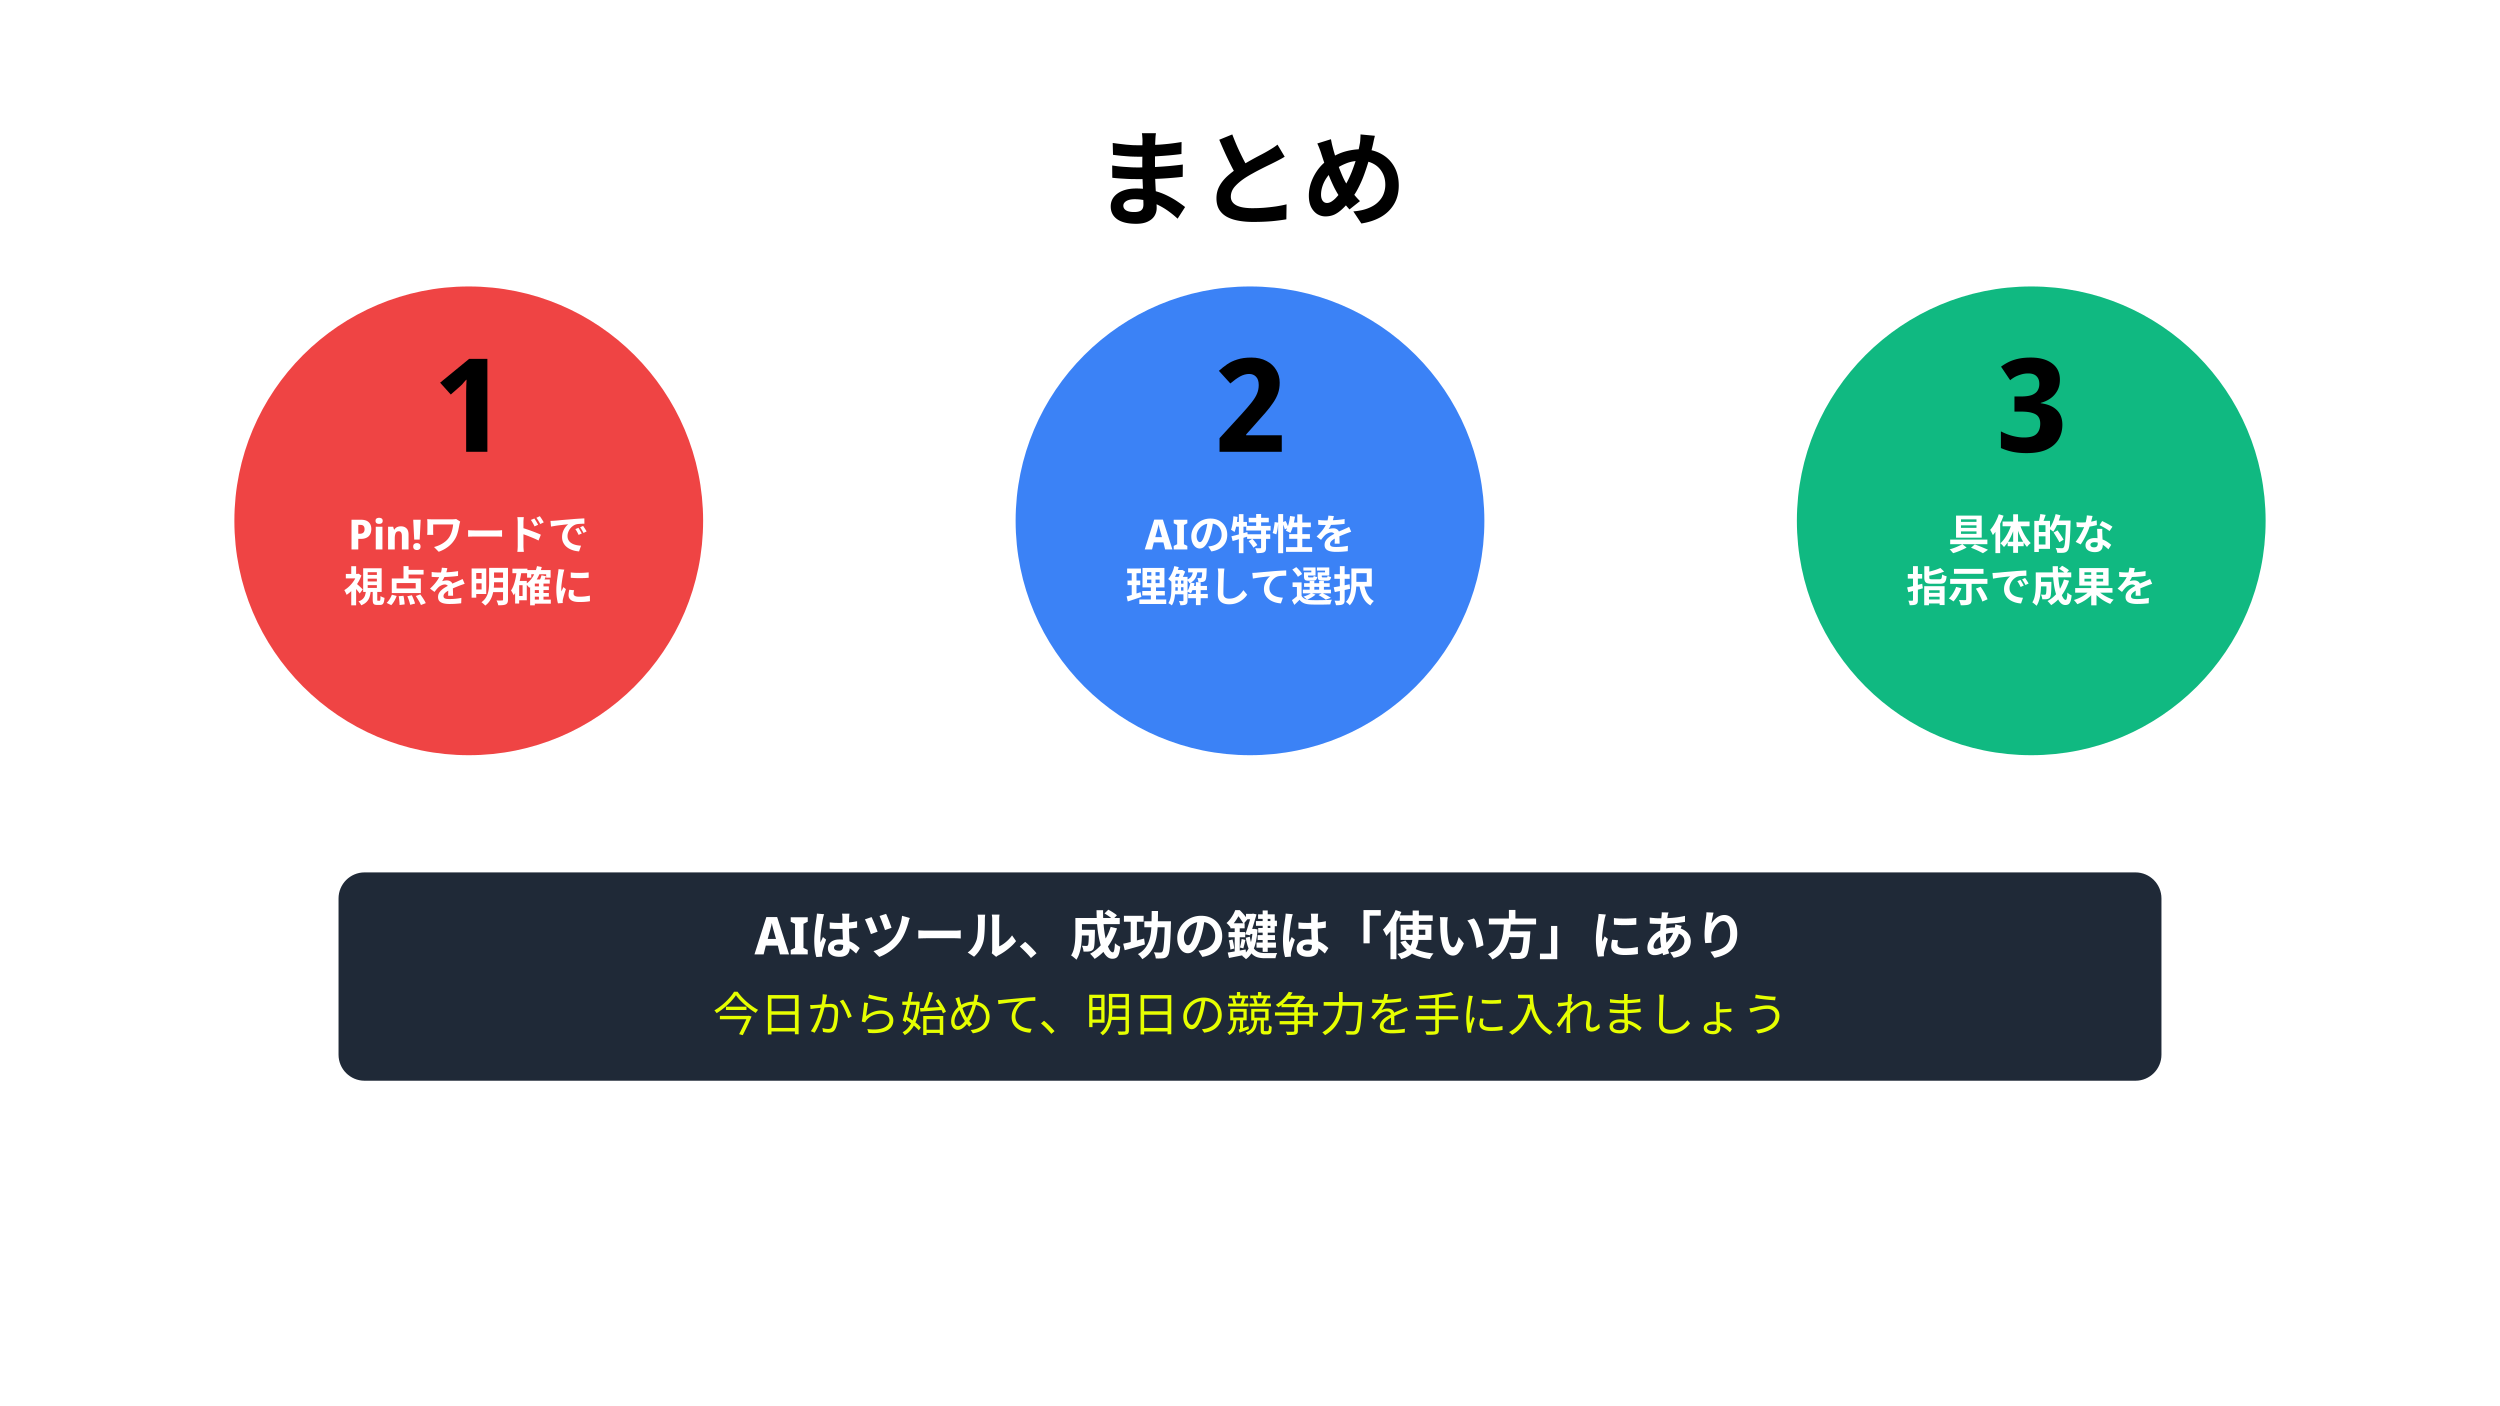 <svg xmlns="http://www.w3.org/2000/svg" width="1920" height="1080" fill="none" viewBox="0 0 1920 1080">
  <rect x="0" y="0" width="1920" height="1080" fill="#333333" stroke="none"/>
  <g clip-path="url(#a)">
    <path fill="#fff" d="M1920 0H0v1080h1920V0Z"/>
    <path fill="#000" d="M887.76 102.28c-.107.8-.213 1.707-.32 2.72-.053.96-.107 1.947-.16 2.96a221.844 221.844 0 0 0-.24 10.16v12c0 2.24.053 4.747.16 7.52.107 2.72.24 5.493.4 8.32.213 2.773.373 5.387.48 7.84.16 2.4.24 4.4.24 6 0 2.24-.587 4.293-1.76 6.16-1.173 1.813-2.933 3.253-5.28 4.32-2.293 1.067-5.2 1.6-8.72 1.6-6.4 0-11.253-1.173-14.56-3.52-3.307-2.347-4.96-5.627-4.96-9.84 0-2.72.773-5.093 2.32-7.12 1.6-2.08 3.867-3.707 6.8-4.88 2.987-1.173 6.533-1.76 10.64-1.76 4.373 0 8.453.48 12.24 1.44 3.84.907 7.333 2.107 10.48 3.6 3.147 1.493 5.947 3.067 8.4 4.72 2.453 1.653 4.533 3.147 6.24 4.48l-5.76 8.96c-1.92-1.813-4.08-3.6-6.48-5.36-2.347-1.76-4.933-3.36-7.76-4.8a44.417 44.417 0 0 0-8.88-3.44c-3.093-.907-6.373-1.36-9.84-1.36-2.773 0-4.933.48-6.48 1.44-1.493.96-2.24 2.133-2.24 3.52 0 1.013.32 1.893.96 2.64.64.747 1.573 1.307 2.8 1.68 1.227.373 2.773.56 4.64.56 1.44 0 2.667-.16 3.68-.48 1.067-.32 1.893-.907 2.48-1.76s.88-2.053.88-3.6c0-1.173-.053-2.853-.16-5.04a434.04 434.04 0 0 0-.24-7.2c-.107-2.667-.213-5.28-.32-7.84-.107-2.56-.16-4.827-.16-6.8v-6c.053-2.133.08-4.24.08-6.32v-5.68c.053-1.76.08-3.2.08-4.32 0-.747-.053-1.653-.16-2.72-.053-1.12-.16-2.053-.32-2.8h10.8Zm-33.2 7.52c1.44.213 3.04.427 4.8.64 1.76.213 3.547.427 5.36.64 1.867.16 3.627.293 5.28.4 1.653.053 3.093.08 4.32.08 5.44 0 10.853-.16 16.24-.48 5.44-.373 11.067-1.04 16.88-2l-.08 9.2c-2.72.373-5.867.72-9.44 1.04-3.573.32-7.387.587-11.44.8-4 .16-8.027.24-12.08.24-1.653 0-3.707-.053-6.16-.16-2.4-.16-4.8-.347-7.2-.56-2.4-.267-4.48-.507-6.24-.72l-.24-9.12Zm-.4 17.28c1.28.213 2.8.427 4.56.64 1.76.213 3.547.373 5.36.48 1.867.107 3.627.213 5.28.32 1.653.053 3.013.08 4.08.08 4.96 0 9.44-.107 13.44-.32 4.053-.213 7.84-.48 11.36-.8 3.52-.32 6.907-.693 10.16-1.12l-.08 9.44c-2.773.32-5.467.587-8.08.8-2.56.213-5.2.4-7.92.56-2.667.16-5.547.267-8.64.32a612 612 0 0 1-10.4.08 257 257 0 0 1-5.76-.08c-2.293-.107-4.64-.24-7.04-.4-2.347-.16-4.427-.347-6.24-.56l-.08-9.44Zm132.48-6.72a49.543 49.543 0 0 1-3.76 2.16c-1.28.693-2.667 1.413-4.16 2.16a126.99 126.99 0 0 1-4.56 2.24 285.66 285.66 0 0 0-5.76 2.88 139.57 139.57 0 0 0-6.16 3.28 84.51 84.51 0 0 0-5.84 3.44c-3.307 2.187-6 4.453-8.08 6.8-2.027 2.347-3.04 4.933-3.04 7.76s1.387 5.013 4.16 6.56c2.773 1.493 6.933 2.24 12.48 2.24 2.773 0 5.707-.107 8.8-.32 3.147-.267 6.24-.613 9.28-1.04 3.04-.48 5.733-1.013 8.08-1.6l-.16 11.52c-2.24.373-4.693.72-7.36 1.04-2.613.32-5.467.56-8.56.72-3.04.16-6.293.24-9.76.24-4 0-7.707-.32-11.12-.96-3.36-.587-6.32-1.573-8.88-2.96-2.507-1.387-4.48-3.253-5.92-5.6-1.387-2.347-2.08-5.227-2.08-8.64 0-3.413.747-6.507 2.24-9.28 1.493-2.773 3.52-5.333 6.08-7.68a77.519 77.519 0 0 1 8.56-6.64 83.44 83.44 0 0 1 6.08-3.68 416.05 416.05 0 0 1 6.24-3.52c2.08-1.12 4-2.133 5.76-3.04 1.813-.96 3.307-1.787 4.48-2.48a131.55 131.55 0 0 0 4.08-2.48 38.461 38.461 0 0 0 3.36-2.4l5.52 9.28Zm-40.24-17.12a200.69 200.69 0 0 0 4.16 10.16 248.596 248.596 0 0 0 4.4 9.12 571.233 571.233 0 0 0 4.08 7.6l-9.04 5.36a157.04 157.04 0 0 1-4.48-8.24 272.054 272.054 0 0 1-4.64-9.6 352.63 352.63 0 0 1-4.48-10.32l10-4.08Zm109.52 1.04c-.16.693-.37 1.547-.64 2.56-.21 1.013-.43 2.027-.64 3.04-.21 1.013-.4 1.84-.56 2.48-.85 3.573-1.81 7.227-2.88 10.96-1.07 3.68-2.27 7.333-3.6 10.96a84.54 84.54 0 0 1-4.48 10.16c-1.6 3.147-3.39 5.947-5.36 8.4-2.4 3.093-4.67 5.627-6.8 7.6-2.08 1.973-4.16 3.44-6.24 4.4-2.08.907-4.35 1.36-6.8 1.36-2.19 0-4.27-.587-6.24-1.76-1.92-1.227-3.49-3.013-4.72-5.36-1.17-2.4-1.76-5.333-1.76-8.8 0-3.573.64-7.12 1.92-10.64a39.064 39.064 0 0 1 5.44-9.92c2.35-3.04 5.09-5.573 8.24-7.6 4.27-2.773 8.45-4.72 12.56-5.84 4.11-1.12 8.29-1.68 12.56-1.68 5.55 0 10.45 1.173 14.72 3.52 4.27 2.293 7.6 5.52 10 9.68 2.4 4.16 3.6 9.04 3.6 14.64 0 5.6-1.25 10.453-3.76 14.56-2.45 4.053-5.84 7.307-10.16 9.76-4.32 2.4-9.25 4.027-14.8 4.88l-6.16-9.28c4.43-.373 8.19-1.173 11.28-2.4 3.15-1.227 5.68-2.773 7.6-4.64 1.97-1.867 3.41-3.947 4.32-6.24a19.338 19.338 0 0 0 1.36-7.2c0-3.627-.8-6.8-2.4-9.52-1.55-2.773-3.73-4.933-6.56-6.48-2.83-1.6-6.16-2.4-10-2.4-4.21 0-7.97.693-11.28 2.08-3.31 1.333-6.35 3.013-9.12 5.04a22.523 22.523 0 0 0-5.36 5.44 25.482 25.482 0 0 0-3.44 6.64c-.8 2.347-1.2 4.613-1.2 6.8 0 1.92.4 3.467 1.2 4.64.85 1.173 1.97 1.76 3.36 1.76 1.01 0 2.05-.293 3.12-.88 1.07-.64 2.13-1.467 3.2-2.48 1.07-1.067 2.13-2.293 3.2-3.68 1.07-1.387 2.13-2.853 3.2-4.4 1.49-2.293 2.91-4.853 4.24-7.68a89.83 89.83 0 0 0 3.6-8.88c1.12-3.093 2.05-6.08 2.8-8.96.75-2.933 1.33-5.627 1.76-8.08.27-1.173.43-2.507.48-4 .11-1.493.16-2.693.16-3.6l11.04 1.04Zm-33.76 2.64c.27 1.333.53 2.64.8 3.92.32 1.28.64 2.533.96 3.76.59 2.187 1.28 4.56 2.08 7.12.8 2.507 1.65 5.013 2.56 7.52.96 2.507 1.92 4.827 2.88 6.96.96 2.08 1.92 3.867 2.88 5.36 1.39 2.133 2.96 4.373 4.72 6.72 1.76 2.293 3.57 4.347 5.44 6.16l-8.08 6.4c-1.6-1.76-3.04-3.44-4.32-5.04a114.462 114.462 0 0 1-3.84-5.52c-1.17-1.813-2.37-3.92-3.6-6.32-1.17-2.4-2.35-5.013-3.52-7.84a280.532 280.532 0 0 1-3.28-8.72c-1.01-2.987-2-5.947-2.96-8.88a49.9 49.9 0 0 0-1.44-4.16 44.817 44.817 0 0 0-1.76-4.16l10.48-3.28Z"/>
    <path fill="#EF4444" d="M360 580c99.411 0 180-80.589 180-180s-80.589-180-180-180-180 80.589-180 180 80.589 180 180 180Z"/>
    <path fill="#000" d="M374.303 347h-16.3v-45.5c.066-1.667.1-3.4.1-5.2.066-1.8.133-3.4.2-4.8-.534.4-1.234 1.133-2.1 2.2-.8 1.067-1.634 1.967-2.5 2.7l-7.5 6.6-8.2-9.1 22.3-18.3h14V347Z"/>
    <path fill="#fff" d="M277.102 399.152c2.752 0 4.778.64 6.08 1.92 1.322 1.259 1.984 2.997 1.984 5.216a9.906 9.906 0 0 1-.416 2.88 6.593 6.593 0 0 1-1.376 2.432c-.64.704-1.494 1.259-2.56 1.664-1.046.405-2.336.608-3.872.608h-1.792V422h-5.184v-22.848h7.136Zm-.16 3.968h-1.792v6.784h1.312c.682 0 1.29-.117 1.824-.352a2.654 2.654 0 0 0 1.248-1.12c.298-.512.448-1.173.448-1.984 0-1.131-.256-1.963-.768-2.496-.491-.555-1.248-.832-2.272-.832Zm16.76 1.408V422h-5.12v-17.472h5.12Zm-2.528-6.848c.747 0 1.387.171 1.92.512.534.32.8.928.8 1.824 0 .875-.266 1.483-.8 1.824-.533.341-1.173.512-1.92.512-.768 0-1.418-.171-1.952-.512-.533-.341-.8-.949-.8-1.824 0-.896.267-1.504.8-1.824.534-.341 1.184-.512 1.952-.512Zm16.733 6.528c1.749 0 3.157.512 4.224 1.536 1.088 1.003 1.632 2.624 1.632 4.864V422h-5.12v-10.208c0-1.259-.192-2.197-.576-2.816-.363-.64-.949-.96-1.76-.96-1.237 0-2.069.501-2.496 1.504-.427.981-.64 2.4-.64 4.256V422h-5.12v-17.472h3.872l.704 2.24h.224c.363-.597.789-1.077 1.28-1.44a5.001 5.001 0 0 1 1.728-.832 7.094 7.094 0 0 1 2.048-.288Zm14.401 10.208h-4.192l-.768-15.264h5.728l-.768 15.264Zm-4.96 5.344c0-.981.277-1.664.832-2.048.554-.405 1.226-.608 2.016-.608.768 0 1.418.203 1.952.608.554.384.832 1.067.832 2.048 0 .939-.278 1.621-.832 2.048-.534.405-1.184.608-1.952.608-.79 0-1.462-.203-2.016-.608-.555-.427-.832-1.109-.832-2.048Zm36.079-19.2-.192.672c-.086.277-.16.555-.224.832a14.63 14.63 0 0 1-.16.64 132.506 132.506 0 0 1-.704 3.712 29.193 29.193 0 0 1-1.12 4.128 16.895 16.895 0 0 1-1.984 4.032c-1.323 2.091-3.04 3.925-5.152 5.504-2.091 1.557-4.416 2.784-6.976 3.68l-3.584-3.648a24.631 24.631 0 0 0 4.384-1.568 21.8 21.8 0 0 0 4.192-2.592c1.301-1.045 2.368-2.229 3.2-3.552a15.103 15.103 0 0 0 1.408-2.88c.384-1.045.704-2.133.96-3.264.256-1.152.437-2.304.544-3.456h-15.36v6.464c.021.491.064.992.127 1.504h-4.703c.042-.512.074-.971.096-1.376.042-.405.064-.821.064-1.248v-6.752c0-.448-.022-.896-.064-1.344a26.37 26.37 0 0 0-.096-1.344 83.3 83.3 0 0 1 1.792.096c.682.021 1.397.032 2.144.032h15.296c.533 0 1.056-.021 1.568-.064a21.424 21.424 0 0 0 1.44-.16l3.104 1.952Zm6.08 6.624c.384.021.874.053 1.472.096.597.021 1.216.043 1.856.064a57.86 57.86 0 0 0 1.824.032h17.184c.746 0 1.45-.021 2.112-.064a35.931 35.931 0 0 1 1.632-.128v5.024l-1.632-.096a35.732 35.732 0 0 0-2.112-.064h-17.184c-.918 0-1.856.021-2.816.064-.96.021-1.739.053-2.336.096v-5.024Zm50.88-8.992a38.784 38.784 0 0 1 2.016 3.232c.341.576.64 1.109.896 1.6l-2.784 1.248a21.061 21.061 0 0 0-.896-1.824 27.231 27.231 0 0 0-.864-1.536 18.897 18.897 0 0 0-1.056-1.6l2.688-1.12Zm4.192-1.76c.32.427.661.917 1.024 1.472.384.555.746 1.12 1.088 1.696.362.555.661 1.077.896 1.568l-2.688 1.312a21.935 21.935 0 0 0-.992-1.792 20.226 20.226 0 0 0-.928-1.504 15.072 15.072 0 0 0-1.056-1.504l2.656-1.248Zm-16.96 22.976v-18.4c0-.576-.032-1.227-.096-1.952a15.095 15.095 0 0 0-.224-1.92h4.992a87.884 87.884 0 0 0-.192 1.856 21.603 21.603 0 0 0-.096 2.016v18.4c0 .277.01.693.032 1.248.042.533.085 1.088.128 1.664.064.576.117 1.088.16 1.536h-5.024a18.93 18.93 0 0 0 .224-2.208 31.4 31.4 0 0 0 .096-2.24Zm3.456-13.984c1.066.277 2.25.64 3.552 1.088 1.322.427 2.656.896 4 1.408 1.344.491 2.613.981 3.808 1.472 1.194.469 2.176.896 2.944 1.28l-1.792 4.448a39.732 39.732 0 0 0-3.008-1.44 121.932 121.932 0 0 0-3.328-1.376 64.963 64.963 0 0 0-3.264-1.28 80.566 80.566 0 0 0-2.912-.992v-4.608Zm21.696-5.376c.64-.021 1.248-.043 1.824-.064l1.312-.096c.661-.043 1.472-.107 2.432-.192.981-.107 2.069-.213 3.264-.32 1.216-.107 2.506-.213 3.872-.32 1.365-.107 2.784-.224 4.256-.352a88.333 88.333 0 0 1 3.296-.256 96.238 96.238 0 0 1 3.136-.192 74.969 74.969 0 0 1 2.624-.128l.032 4.096c-.576 0-1.238.011-1.984.032-.747.021-1.494.064-2.24.128-.726.043-1.376.139-1.952.288a7.87 7.87 0 0 0-2.688 1.312 9.854 9.854 0 0 0-2.176 2.144 10.203 10.203 0 0 0-1.408 2.656 8.264 8.264 0 0 0-.512 2.848c0 1.045.181 1.973.544 2.784a6.63 6.63 0 0 0 1.536 2.048 9.48 9.48 0 0 0 2.304 1.408c.874.363 1.813.64 2.816.832 1.024.192 2.08.32 3.168.384l-1.504 4.384a20.207 20.207 0 0 1-3.936-.64 16.648 16.648 0 0 1-3.552-1.408 11.925 11.925 0 0 1-2.912-2.176 10.716 10.716 0 0 1-1.952-2.976c-.47-1.131-.704-2.389-.704-3.776 0-1.536.245-2.944.736-4.224.49-1.301 1.098-2.432 1.824-3.392.746-.981 1.482-1.739 2.208-2.272-.598.085-1.323.171-2.176.256-.832.085-1.739.192-2.72.32-.96.107-1.942.224-2.944.352a55.234 55.234 0 0 0-2.912.448c-.918.149-1.75.299-2.496.448l-.416-4.384Zm21.472 5.312c.277.384.565.843.864 1.376.32.512.629 1.035.928 1.568.298.512.554.981.768 1.408l-2.432 1.088c-.406-.896-.8-1.685-1.184-2.368-.363-.683-.8-1.376-1.312-2.08l2.368-.992Zm3.584-1.472c.277.384.576.832.896 1.344.341.491.672 1.003.992 1.536.32.512.586.971.8 1.376l-2.4 1.152a30.55 30.55 0 0 0-1.248-2.272 20.346 20.346 0 0 0-1.376-2.048l2.336-1.088ZM286.24 453.776h3.488v6.624c0 .427.032.693.096.8.064.107.203.16.416.16h1.28a.415.415 0 0 0 .384-.224c.107-.171.181-.512.224-1.024.043-.512.075-1.291.096-2.336.235.192.533.373.896.544.363.171.736.331 1.12.48.405.149.757.267 1.056.352-.107 1.429-.288 2.539-.544 3.328-.256.811-.619 1.365-1.088 1.664-.448.299-1.035.448-1.76.448h-2.24c-.939 0-1.664-.128-2.176-.384-.491-.256-.821-.693-.992-1.312-.171-.619-.256-1.44-.256-2.464v-6.656Zm-3.84-9.376v2.144h7.04V444.4h-7.04Zm0 4.992v2.144h7.04v-2.144h-7.04Zm0-9.952v2.112h7.04v-2.112h-7.04Zm-3.488-3.04h14.208v18.208h-14.208V436.4Zm2.144 17.312h3.68c-.149 1.664-.437 3.2-.864 4.608a9.54 9.54 0 0 1-2.144 3.744c-1.003 1.109-2.443 2.048-4.32 2.816a8.162 8.162 0 0 0-.544-1.024 9.834 9.834 0 0 0-.8-1.12 6.02 6.02 0 0 0-.8-.832c1.557-.555 2.72-1.237 3.488-2.048.789-.811 1.333-1.728 1.632-2.752.32-1.024.544-2.155.672-3.392Zm-15.456-12.96h9.76v3.456h-9.76v-3.456Zm4.16 10.912 3.744-4.48v17.696h-3.744v-13.216Zm0-16.832h3.744v7.52h-3.744v-7.52Zm3.648 13.056c.256.192.629.512 1.12.96.491.427 1.013.896 1.568 1.408.555.512 1.056.992 1.504 1.44.469.427.811.747 1.024.96l-2.368 3.168a28.283 28.283 0 0 0-1.088-1.44 38.209 38.209 0 0 0-1.344-1.664 63.364 63.364 0 0 0-1.408-1.6 26.787 26.787 0 0 0-1.184-1.28l2.176-1.952Zm.672-7.136h.736l.64-.16 2.112 1.408a30.053 30.053 0 0 1-2.944 5.92 33.293 33.293 0 0 1-3.968 5.152c-1.451 1.515-2.944 2.773-4.48 3.776-.085-.341-.245-.747-.48-1.216a16.334 16.334 0 0 0-.672-1.376c-.235-.448-.437-.8-.608-1.056 1.365-.789 2.677-1.803 3.936-3.04a24.028 24.028 0 0 0 3.392-4.096c1.003-1.515 1.781-3.061 2.336-4.64v-.672Zm35.808-5.952h3.904v11.136h-3.904V434.8Zm-5.312 12.992v4.128h14.688v-4.128h-14.688Zm-3.68-3.552H323.2v11.232h-22.304V444.24Zm10.816-6.592h13.6v3.584h-13.6v-3.584Zm-5.504 20.256 3.648-.352c.171.704.32 1.472.448 2.304.128.811.235 1.589.32 2.336.085.747.128 1.408.128 1.984l-3.872.48c0-.555-.032-1.227-.096-2.016a33.517 33.517 0 0 0-.224-2.4 23.473 23.473 0 0 0-.352-2.336Zm6.592.032 3.52-.8c.32.683.64 1.419.96 2.208.341.768.64 1.515.896 2.24.256.725.448 1.376.576 1.952l-3.744.96a19.653 19.653 0 0 0-.512-1.984 26.833 26.833 0 0 0-.768-2.336 28.632 28.632 0 0 0-.928-2.24Zm6.528-.192 3.424-1.248a28.144 28.144 0 0 1 1.6 2.208 44.677 44.677 0 0 1 1.536 2.4c.469.768.832 1.472 1.088 2.112l-3.712 1.44a19.756 19.756 0 0 0-.992-2.144c-.427-.789-.907-1.6-1.44-2.432a40.795 40.795 0 0 0-1.504-2.336Zm-18.368-1.024 3.68.96a23.669 23.669 0 0 1-1.792 3.84c-.747 1.301-1.536 2.379-2.368 3.232l-3.552-1.728c.789-.704 1.547-1.632 2.272-2.784a19.382 19.382 0 0 0 1.76-3.52Zm42.592-20.384a35.574 35.574 0 0 1-.512 2.24 27.582 27.582 0 0 1-1.024 3.104 36.23 36.23 0 0 1-1.184 2.464 21.473 21.473 0 0 1-1.312 2.24 4.772 4.772 0 0 1 1.056-.32 8.876 8.876 0 0 1 1.312-.224 9.348 9.348 0 0 1 1.248-.096c1.344 0 2.453.384 3.328 1.152.896.768 1.344 1.909 1.344 3.424v1.568c.021.619.043 1.269.064 1.952l.064 1.952c.021.64.032 1.216.032 1.728h-3.84c.043-.363.064-.789.064-1.28.021-.512.032-1.045.032-1.6.021-.555.032-1.088.032-1.6a36.99 36.99 0 0 0 .032-1.44c0-1.024-.277-1.728-.832-2.112a2.89 2.89 0 0 0-1.792-.608c-.896 0-1.803.224-2.72.672-.896.427-1.653.939-2.272 1.536-.469.469-.949.992-1.44 1.568a83.535 83.535 0 0 0-1.536 1.952l-3.424-2.56c1.387-1.28 2.581-2.517 3.584-3.712a26.264 26.264 0 0 0 2.592-3.552 22.336 22.336 0 0 0 1.728-3.52c.32-.853.576-1.739.768-2.656.213-.939.341-1.813.384-2.624l4.224.352Zm-12.032 2.944a29.66 29.66 0 0 0 2.816.288 47.69 47.69 0 0 0 2.816.096c1.408 0 2.944-.032 4.608-.096a106.79 106.79 0 0 0 5.12-.32 77.402 77.402 0 0 0 4.928-.64l-.032 3.712a107.59 107.59 0 0 1-3.68.416 201.98 201.98 0 0 1-4 .288c-1.344.064-2.635.117-3.872.16a197.01 197.01 0 0 1-3.296.032h-1.6c-.619-.021-1.259-.043-1.92-.064-.661-.043-1.291-.085-1.888-.128v-3.744Zm25.344 9.088c-.341.107-.747.245-1.216.416-.448.149-.907.309-1.376.48-.448.149-.853.299-1.216.448-1.024.405-2.24.896-3.648 1.472a63.643 63.643 0 0 0-4.352 2.016c-.96.512-1.771 1.013-2.432 1.504-.661.491-1.163.992-1.504 1.504a2.798 2.798 0 0 0-.512 1.632c0 .448.096.821.288 1.12.192.277.48.501.864.672.384.171.864.288 1.44.352s1.259.096 2.048.096c1.365 0 2.869-.075 4.512-.224a51.254 51.254 0 0 0 4.576-.672l-.128 4.128a62.88 62.88 0 0 1-2.592.256 51.158 51.158 0 0 1-3.264.224 82.671 82.671 0 0 1-3.2.064c-1.664 0-3.157-.16-4.48-.48-1.323-.32-2.368-.864-3.136-1.632-.747-.789-1.12-1.867-1.12-3.232 0-1.109.245-2.112.736-3.008a9.42 9.42 0 0 1 2.016-2.432 18.007 18.007 0 0 1 2.72-1.952 52.551 52.551 0 0 1 2.944-1.632 60.035 60.035 0 0 1 2.656-1.312 52.709 52.709 0 0 1 2.208-.96 62.396 62.396 0 0 0 2.016-.896c.619-.277 1.216-.544 1.792-.8.576-.277 1.163-.565 1.76-.864l1.6 3.712Zm7.36-11.808h9.216v19.648h-9.216v-3.488h5.664v-12.672h-5.664v-3.488Zm.064 8h6.976v3.424h-6.976v-3.424Zm13.664-8.448h9.792v3.552h-9.792v-3.552Zm0 7.616h9.792v3.456h-9.792v-3.456Zm-.064 7.584h9.824v3.456h-9.824v-3.456Zm-15.68-14.752h3.552v22.432h-3.552V436.56Zm24.128-.448h3.808v24.352c0 1.003-.128 1.781-.384 2.336-.235.576-.672 1.024-1.312 1.344-.64.299-1.429.491-2.368.576-.939.085-2.08.128-3.424.128a9.838 9.838 0 0 0-.32-1.248 11.274 11.274 0 0 0-.48-1.344 7.864 7.864 0 0 0-.544-1.12l1.728.064h1.536c.469-.021.789-.032.96-.032.299 0 .501-.053.608-.16.128-.107.192-.299.192-.576v-24.32Zm-10.688 0h3.776v11.616c0 1.365-.085 2.837-.256 4.416a26.704 26.704 0 0 1-.96 4.736 17.533 17.533 0 0 1-2.016 4.48c-.896 1.408-2.08 2.656-3.552 3.744a7.31 7.31 0 0 0-.832-.896c-.341-.32-.704-.64-1.088-.96-.363-.32-.693-.555-.992-.704 1.365-1.003 2.443-2.101 3.232-3.296a14.427 14.427 0 0 0 1.76-3.776c.384-1.323.629-2.645.736-3.968.128-1.323.192-2.592.192-3.808v-11.584Zm33.92 14.24h11.968v2.816h-11.968v-2.816Zm0 5.056h11.968v2.816h-11.968v-2.816Zm-.064 5.088h13.536v3.136h-13.536v-3.136Zm-4.704-22.688h18.08v5.824h-3.424v-2.624h-11.424v2.624H404.8v-5.824Zm9.088 9.856h3.52V462h-3.52v-14.336Zm-3.136-2.624h11.488v3.168h-11.488v16.672h-3.616v-16.512l3.264-3.328h.352Zm1.664-10.272 3.648.704c-.853 3.456-2.08 6.539-3.68 9.248-1.6 2.709-3.573 4.928-5.92 6.656a13.024 13.024 0 0 0-.736-.896 15.93 15.93 0 0 0-.96-1.12 10.45 10.45 0 0 0-.896-.864c2.176-1.429 3.979-3.328 5.408-5.696 1.429-2.368 2.475-5.045 3.136-8.032Zm3.456 7.04 3.52.736a70.015 70.015 0 0 1-1.248 2.56 43.377 43.377 0 0 1-1.12 2.112l-2.88-.736c.299-.661.619-1.429.96-2.304a18.9 18.9 0 0 0 .768-2.368Zm-22.336-5.088h11.52v3.488h-11.52v-3.488Zm3.584 9.408h7.456v14.88h-7.456v-3.296h4.224v-8.288h-4.224v-3.296Zm-.288-7.552 3.584.544a70.52 70.52 0 0 1-1.216 6.784 41.443 41.443 0 0 1-1.952 6.208c-.768 1.92-1.685 3.605-2.752 5.056a8.576 8.576 0 0 0-.544-1.152 23.26 23.26 0 0 0-.768-1.408c-.256-.469-.501-.843-.736-1.12.832-1.173 1.525-2.549 2.08-4.128a34.423 34.423 0 0 0 1.408-5.12 59.13 59.13 0 0 0 .896-5.664Zm-1.216 7.552h3.104v17.376h-3.104v-17.376Zm42.72-6.496c.981.128 2.08.224 3.296.288 1.237.043 2.485.064 3.744.064a96.757 96.757 0 0 0 3.68-.128 114.83 114.83 0 0 0 3.04-.256v4.128c-.981.085-2.059.16-3.232.224a101.472 101.472 0 0 1-7.264 0 109.324 109.324 0 0 1-3.264-.224v-4.096Zm2.56 13.664a17.075 17.075 0 0 0-.288 1.44 7.985 7.985 0 0 0-.096 1.248c0 .341.085.661.256.96.171.277.427.523.768.736.363.192.821.341 1.376.448.576.085 1.269.128 2.08.128 1.429 0 2.773-.064 4.032-.192a53.15 53.15 0 0 0 4-.64l.064 4.32a34.233 34.233 0 0 1-3.552.448c-1.323.107-2.891.16-4.704.16-2.752 0-4.8-.459-6.144-1.376-1.344-.939-2.016-2.229-2.016-3.872 0-.619.043-1.259.128-1.92.107-.683.245-1.429.416-2.24l3.68.352Zm-7.488-15.808a9.242 9.242 0 0 0-.288.896c-.107.384-.213.757-.32 1.12-.085.363-.149.64-.192.832a30.852 30.852 0 0 1-.32 1.76c-.128.704-.267 1.504-.416 2.4-.128.875-.256 1.771-.384 2.688a68.071 68.071 0 0 0-.32 2.656c-.064.853-.096 1.6-.096 2.24v1.024c.021.384.064.736.128 1.056.149-.363.309-.725.48-1.088l.512-1.088c.171-.384.32-.747.448-1.088l1.984 1.568c-.299.875-.608 1.813-.928 2.816a260.148 260.148 0 0 0-.832 2.848c-.235.875-.416 1.6-.544 2.176-.043.235-.085.501-.128.8-.021.299-.032.533-.032.704v.608c.021.256.043.491.064.704l-3.712.256c-.32-1.109-.608-2.581-.864-4.416-.256-1.856-.384-3.872-.384-6.048 0-1.195.053-2.411.16-3.648.107-1.237.235-2.421.384-3.552.149-1.152.288-2.197.416-3.136.149-.939.277-1.717.384-2.336.043-.448.096-.949.16-1.504.085-.576.139-1.12.16-1.632l4.48.384Z"/>
    <path fill="#3B82F6" d="M960 580c99.41 0 180-80.589 180-180s-80.59-180-180-180c-99.411 0-180 80.589-180 180s80.589 180 180 180Z"/>
    <path fill="#000" d="M984.403 347h-47.8v-10.5l16.6-18.1c3.4-3.733 6.066-6.833 8-9.3 2-2.533 3.4-4.8 4.2-6.8.866-2.067 1.3-4.267 1.3-6.6 0-2.867-.7-5-2.1-6.4-1.334-1.4-3.067-2.1-5.2-2.1-2.334 0-4.667.633-7 1.9-2.267 1.267-4.767 3.067-7.5 5.4l-8.8-9.7c2-1.8 4.1-3.467 6.3-5s4.8-2.767 7.8-3.7c3-1 6.6-1.5 10.8-1.5 4.466 0 8.333.867 11.6 2.6 3.266 1.667 5.766 3.967 7.5 6.9 1.8 2.867 2.7 6.133 2.7 9.8 0 3-.434 5.733-1.3 8.2-.867 2.467-2.134 4.9-3.8 7.3-1.6 2.4-3.534 4.9-5.8 7.5-2.267 2.533-4.8 5.4-7.6 8.6l-7.2 8.1-.1.7h27.4V347Z"/>
    <path fill="#fff" d="m894.821 422-1.312-5.44h-7.392l-1.344 5.44h-5.632l7.296-22.944h6.656L900.421 422h-5.6Zm-3.936-14.816a62.725 62.725 0 0 1-.384-1.408 82 82 0 0 1-.384-1.536 176.79 176.79 0 0 1-.32-1.632 23.213 23.213 0 0 1-.32 1.664 82 82 0 0 1-.384 1.536c-.107.491-.224.949-.352 1.376l-1.472 5.312h5.12l-1.504-5.312ZM911.878 422h-10.464v-2.752l2.656-1.28v-14.784l-2.656-1.28v-2.752h10.464v2.752l-2.624 1.28v14.784l2.624 1.28V422Zm19.893-21.92a98.228 98.228 0 0 1-.832 5.184 50.318 50.318 0 0 1-1.376 5.568c-.618 2.155-1.344 4.011-2.176 5.568-.832 1.557-1.749 2.763-2.752 3.616-.981.832-2.058 1.248-3.232 1.248-1.173 0-2.261-.395-3.264-1.184-.981-.811-1.77-1.92-2.368-3.328-.576-1.408-.864-3.008-.864-4.8 0-1.856.374-3.605 1.12-5.248a13.912 13.912 0 0 1 3.104-4.352 14.89 14.89 0 0 1 4.672-3.008c1.792-.725 3.723-1.088 5.792-1.088 1.984 0 3.766.32 5.344.96 1.6.64 2.966 1.525 4.096 2.656a11.519 11.519 0 0 1 2.592 3.968c.598 1.515.896 3.147.896 4.896 0 2.24-.458 4.245-1.376 6.016-.917 1.771-2.282 3.232-4.096 4.384-1.792 1.152-4.032 1.941-6.72 2.368l-2.4-3.808a21.865 21.865 0 0 0 1.632-.224c.47-.085.918-.181 1.344-.288a12.314 12.314 0 0 0 2.848-1.088 9.316 9.316 0 0 0 2.336-1.792 7.778 7.778 0 0 0 1.536-2.528c.384-.96.576-2.016.576-3.168 0-1.259-.192-2.411-.576-3.456a7.619 7.619 0 0 0-1.696-2.72 7.204 7.204 0 0 0-2.72-1.792c-1.066-.427-2.293-.64-3.68-.64-1.706 0-3.21.309-4.512.928-1.301.597-2.4 1.376-3.296 2.336-.896.96-1.578 1.995-2.048 3.104-.448 1.109-.672 2.165-.672 3.168 0 1.067.128 1.963.384 2.688.256.704.566 1.237.928 1.6.384.341.79.512 1.216.512.448 0 .886-.224 1.312-.672.448-.469.886-1.173 1.312-2.112.427-.939.854-2.123 1.28-3.552a43.582 43.582 0 0 0 1.248-4.928c.342-1.749.587-3.456.736-5.12l4.352.128Zm27.232-2.432h15.424v3.488h-15.424v-3.488Zm-1.888 6.208h18.72v3.584h-18.72v-3.584Zm.672 6.464h17.76v3.52h-17.76v-3.52Zm6.944-15.552h3.808v11.072h-3.808v-11.072Zm3.776 12.256h3.808v13.568c0 .96-.117 1.717-.352 2.272-.213.555-.64.992-1.28 1.312-.661.277-1.45.448-2.368.512a34.72 34.72 0 0 1-3.168.128 14.828 14.828 0 0 0-.448-1.92 10.495 10.495 0 0 0-.736-1.888l2.336.064h1.536c.256-.021.427-.064.512-.128.107-.064.16-.203.16-.416v-13.504Zm-9.6 8.544 2.848-1.76c.491.469.982.992 1.472 1.568.491.576.95 1.152 1.376 1.728.448.555.79 1.067 1.024 1.536l-3.04 1.984a9.877 9.877 0 0 0-.928-1.568 24.316 24.316 0 0 0-1.344-1.792 23.428 23.428 0 0 0-1.408-1.696Zm-13.184-3.712c1.046-.235 2.23-.523 3.552-.864 1.344-.341 2.752-.715 4.224-1.12 1.494-.427 2.976-.853 4.448-1.28l.48 3.392c-2.005.619-4.053 1.248-6.144 1.888a805.582 805.582 0 0 1-5.632 1.664l-.928-3.68Zm5.728-17.024h3.52v30.048h-3.52v-30.048Zm-4.224 1.632 3.232.544a99.284 99.284 0 0 1-.544 4.256 49.125 49.125 0 0 1-.768 4c-.298 1.259-.64 2.368-1.024 3.328a5.983 5.983 0 0 0-.8-.576l-1.024-.64a7.68 7.68 0 0 0-.896-.544c.342-.853.63-1.845.864-2.976.256-1.131.459-2.325.608-3.584.171-1.28.288-2.549.352-3.808Zm.896 4.384h9.536v3.648h-10.272l.736-3.648Zm33.504-6.048h3.84v30.048h-3.84V394.8Zm-2.688 6.176 2.72.384c-.042.917-.128 1.92-.256 3.008a38.186 38.186 0 0 1-.512 3.2 24.972 24.972 0 0 1-.672 2.816l-2.848-1.024c.256-.704.48-1.547.672-2.528.214-.981.395-1.984.544-3.008.171-1.024.288-1.973.352-2.848Zm5.792.224 2.592-1.088c.448.811.875 1.707 1.28 2.688.406.981.694 1.813.864 2.496l-2.784 1.28a10.223 10.223 0 0 0-.448-1.6 53.78 53.78 0 0 0-.704-1.92 25.279 25.279 0 0 0-.8-1.856Zm6.048-4.928 3.744.576a50.354 50.354 0 0 1-.864 4.704 38.112 38.112 0 0 1-1.216 4.32c-.448 1.323-.949 2.485-1.504 3.488a9.599 9.599 0 0 0-.992-.608 14.718 14.718 0 0 0-1.312-.64c-.426-.213-.8-.384-1.12-.512.576-.896 1.078-1.952 1.504-3.168a28.8 28.8 0 0 0 1.056-3.904c.299-1.408.534-2.827.704-4.256Zm1.152 5.024h14.789v3.616h-15.909l1.12-3.616Zm4.384-6.304h3.845v27.296h-3.845v-27.296Zm-6.24 15.2h15.935v3.584h-15.935v-3.584Zm-2.4 9.984h20.035v3.68h-20.035v-3.68Zm36.735-23.84c-.11.576-.28 1.323-.51 2.24-.24.917-.58 1.952-1.02 3.104-.35.789-.74 1.611-1.19 2.464-.43.832-.86 1.579-1.31 2.24.28-.128.63-.235 1.06-.32.42-.107.86-.181 1.31-.224.47-.064.88-.096 1.25-.096 1.34 0 2.45.384 3.32 1.152.9.768 1.35 1.909 1.35 3.424v1.568l.06 1.952c.02.661.04 1.312.07 1.952.02.64.03 1.216.03 1.728h-3.84c.04-.363.06-.789.06-1.28.02-.512.03-1.045.03-1.6.02-.555.04-1.088.04-1.6.02-.533.03-1.013.03-1.44 0-1.024-.28-1.728-.83-2.112a2.93 2.93 0 0 0-1.8-.608c-.89 0-1.8.224-2.72.672-.89.427-1.65.939-2.27 1.536-.47.469-.95.992-1.44 1.568-.47.576-.98 1.227-1.53 1.952l-3.43-2.56a41.473 41.473 0 0 0 3.59-3.712 27.133 27.133 0 0 0 2.59-3.552c.7-1.173 1.28-2.347 1.73-3.52.32-.853.57-1.739.76-2.656.22-.939.34-1.813.39-2.624l4.22.352Zm-12.03 2.944c.81.128 1.75.224 2.82.288 1.06.064 2 .096 2.81.096 1.41 0 2.95-.032 4.61-.096 1.68-.064 3.39-.171 5.12-.32 1.73-.171 3.37-.384 4.93-.64l-.03 3.712c-1.14.149-2.36.288-3.68.416-1.31.107-2.64.203-4 .288-1.35.064-2.64.117-3.88.16-1.23.021-2.33.032-3.29.032h-1.6l-1.92-.064c-.66-.043-1.29-.085-1.89-.128v-3.744Zm25.34 9.088c-.34.107-.74.245-1.21.416-.45.149-.91.309-1.38.48-.45.149-.85.299-1.21.448-1.03.405-2.24.896-3.65 1.472a61.89 61.89 0 0 0-4.35 2.016c-.96.512-1.78 1.013-2.44 1.504-.66.491-1.16.992-1.5 1.504a2.803 2.803 0 0 0-.51 1.632c0 .448.09.821.29 1.12.19.277.48.501.86.672.38.171.86.288 1.44.352s1.26.096 2.05.096c1.36 0 2.87-.075 4.51-.224 1.64-.171 3.17-.395 4.58-.672l-.13 4.128c-.69.085-1.55.171-2.59.256-1.05.107-2.14.181-3.27.224-1.11.043-2.17.064-3.2.064-1.66 0-3.16-.16-4.48-.48-1.32-.32-2.37-.864-3.13-1.632-.75-.789-1.12-1.867-1.12-3.232 0-1.109.24-2.112.73-3.008.51-.896 1.19-1.707 2.02-2.432.83-.725 1.74-1.376 2.72-1.952 1-.597 1.98-1.141 2.94-1.632.98-.512 1.87-.949 2.66-1.312.79-.363 1.52-.683 2.21-.96.7-.299 1.37-.597 2.01-.896.62-.277 1.22-.544 1.79-.8.58-.277 1.17-.565 1.76-.864l1.6 3.712Zm-156.788 36.768v2.72h9.664v-2.72h-9.664Zm0-5.728v2.688h9.664v-2.688h-9.664Zm-3.488-3.232h16.832v14.944h-16.832v-14.944Zm-.192 17.696h17.344v3.456h-17.344v-3.456Zm-2.24 6.496h20.672v3.488h-20.672v-3.488Zm-9.376-23.712h10.624v3.552h-10.624v-3.552Zm.288 9.216h9.792v3.52h-9.792v-3.52Zm-.672 12.16c.939-.256 1.984-.544 3.136-.864 1.174-.341 2.411-.715 3.712-1.12a742.04 742.04 0 0 1 3.84-1.248l.672 3.648c-1.792.597-3.605 1.205-5.44 1.824-1.834.619-3.52 1.173-5.056 1.664l-.864-3.904Zm3.904-19.968h3.68v19.648l-3.68.608v-20.256Zm15.072-.512h3.232v12.032h.352V462h-3.936v-12.416h.352v-12.032Zm16.8 5.504h8.896v2.816h-8.896v-2.816Zm0 5.216h8.896v2.72h-8.896v-2.72Zm0 5.376h8.896v2.816h-8.896v-2.816ZM914.916 450h12.032v3.232h-12.032V450Zm-12.288-12.224h5.056v2.912h-5.056v-2.912Zm9.856-1.344h11.904v3.168h-11.904v-3.168Zm.032 19.712h15.072v3.296h-15.072v-3.296Zm5.952-9.024h3.648v17.632h-3.648V447.12Zm-13.952-2.592h2.528v10.176h-2.528v-10.176Zm18.848-8.096h3.392l-.032.48c0 .299-.01.555-.032.768a82.625 82.625 0 0 1-.192 4.192c-.085 1.109-.202 1.984-.352 2.624-.149.64-.341 1.099-.576 1.376-.256.32-.544.555-.864.704-.32.149-.682.267-1.088.352-.362.043-.832.075-1.408.096a58.79 58.79 0 0 1-1.856-.032 7.684 7.684 0 0 0-.256-1.6c-.149-.597-.352-1.099-.608-1.504.512.043.971.075 1.376.096.406.021.715.032.928.032.192 0 .352-.011.48-.032a.71.71 0 0 0 .384-.288c.128-.149.235-.459.32-.928.086-.491.16-1.205.224-2.144.064-.939.118-2.176.16-3.712v-.48Zm-9.12 10.912 3.136.64a26.755 26.755 0 0 1-1.184 4.256c-.49 1.387-1.045 2.549-1.664 3.488-.213-.149-.49-.32-.832-.512a16.369 16.369 0 0 0-1.056-.544 22.736 22.736 0 0 0-.928-.416c.619-.853 1.142-1.899 1.568-3.136.427-1.237.747-2.496.96-3.776Zm-12.384-12.576 3.424.768a43.78 43.78 0 0 1-1.44 4.288 31.813 31.813 0 0 1-1.856 3.936c-.661 1.216-1.376 2.283-2.144 3.2a10.584 10.584 0 0 0-.8-.704 34.273 34.273 0 0 0-1.024-.864 5.15 5.15 0 0 0-.928-.672c1.088-1.195 2.048-2.667 2.88-4.416a26.457 26.457 0 0 0 1.888-5.536Zm-2.24 8.288h3.072v8.48c0 1.024-.042 2.123-.128 3.296a35.317 35.317 0 0 1-.384 3.584 21.126 21.126 0 0 1-.8 3.488 12.817 12.817 0 0 1-1.44 3.04c-.17-.192-.426-.405-.768-.64-.32-.213-.661-.427-1.024-.64a8.743 8.743 0 0 0-.896-.448 12.096 12.096 0 0 0 1.6-3.68c.342-1.365.555-2.741.64-4.128.086-1.408.128-2.709.128-3.904v-8.448Zm9.248 0h3.168v18.112c0 .768-.085 1.397-.256 1.888-.17.491-.501.875-.992 1.152-.49.277-1.077.448-1.76.512-.682.085-1.525.128-2.528.128-.042-.469-.181-1.024-.416-1.664a9.724 9.724 0 0 0-.672-1.6c.64.021 1.238.043 1.792.064h1.152c.192 0 .32-.032.384-.096.086-.085.128-.235.128-.448v-18.048Zm7.488-5.568h3.424c-.128 1.557-.384 2.997-.768 4.32a9.257 9.257 0 0 1-1.824 3.488c-.853 1.024-2.069 1.888-3.648 2.592-.192-.405-.49-.875-.896-1.408-.384-.533-.757-.939-1.12-1.216 1.28-.533 2.24-1.184 2.88-1.952a6.468 6.468 0 0 0 1.376-2.624c.278-.981.47-2.048.576-3.2Zm-9.6.288h.736l.48-.128 2.208 1.344a32.614 32.614 0 0 1-1.376 3.264 37.714 37.714 0 0 1-1.568 2.912 14.23 14.23 0 0 0-1.184-.768 15.407 15.407 0 0 0-1.184-.672c.256-.512.502-1.077.736-1.696.256-.64.48-1.28.672-1.92a18.2 18.2 0 0 0 .48-1.728v-.608Zm33.6-1.152c-.085.661-.17 1.376-.256 2.144-.064.768-.117 1.472-.16 2.112-.021.875-.064 1.941-.128 3.2-.042 1.237-.085 2.539-.128 3.904a235.8 235.8 0 0 1-.096 4.032 222.052 222.052 0 0 0-.032 3.456c0 1.067.192 1.92.576 2.56a3.497 3.497 0 0 0 1.6 1.344c.662.256 1.408.384 2.24.384 1.323 0 2.528-.171 3.616-.512a12.433 12.433 0 0 0 2.976-1.44 12.464 12.464 0 0 0 2.4-2.08 19.588 19.588 0 0 0 1.952-2.496l2.912 3.52c-.512.768-1.184 1.579-2.016 2.432-.832.853-1.824 1.653-2.976 2.4-1.13.747-2.442 1.355-3.936 1.824-1.493.469-3.146.704-4.96.704-1.749 0-3.274-.277-4.576-.832-1.28-.533-2.282-1.365-3.008-2.496-.704-1.152-1.056-2.635-1.056-4.448 0-.875.011-1.867.032-2.976.022-1.131.054-2.304.096-3.52.043-1.216.075-2.4.096-3.552.022-1.173.043-2.229.064-3.168.022-.939.032-1.685.032-2.24 0-.768-.032-1.515-.096-2.24a14.58 14.58 0 0 0-.32-2.08l5.152.064Zm21.432 3.36c.64-.021 1.248-.043 1.824-.064a160.01 160.01 0 0 1 1.344-.096c.661-.064 1.472-.139 2.432-.224l3.232-.288c1.216-.107 2.506-.213 3.872-.32 1.365-.128 2.784-.256 4.256-.384 1.109-.085 2.218-.16 3.328-.224a96.238 96.238 0 0 1 3.136-.192 76.041 76.041 0 0 1 2.592-.128l.032 4.096c-.576 0-1.238.011-1.984.032-.747.021-1.494.064-2.24.128-.726.043-1.376.128-1.952.256a7.87 7.87 0 0 0-2.688 1.312 10.182 10.182 0 0 0-2.144 2.144 10.203 10.203 0 0 0-1.44 2.688 8.774 8.774 0 0 0-.48 2.848c0 1.045.181 1.973.544 2.784a6.212 6.212 0 0 0 1.504 2.048 9.48 9.48 0 0 0 2.304 1.408c.874.363 1.813.64 2.816.832 1.024.192 2.08.32 3.168.384l-1.504 4.384a20.207 20.207 0 0 1-3.936-.64 16.648 16.648 0 0 1-3.552-1.408 12.178 12.178 0 0 1-2.88-2.176 9.858 9.858 0 0 1-1.952-2.976c-.47-1.131-.704-2.389-.704-3.776 0-1.557.245-2.976.736-4.256.49-1.28 1.098-2.4 1.824-3.36.725-.981 1.45-1.739 2.176-2.272-.598.064-1.323.149-2.176.256-.832.085-1.739.192-2.72.32-.96.107-1.942.224-2.944.352a55.234 55.234 0 0 0-2.912.448c-.918.149-1.75.299-2.496.448l-.416-4.384Zm37.824 7.296v11.808h-3.584v-8.256H992.7v-3.552h6.912Zm0 10.304a5.6 5.6 0 0 0 2.658 2.4c1.17.512 2.58.8 4.22.864 1 .043 2.2.075 3.59.096a322.251 322.251 0 0 0 8.86-.128 77.81 77.81 0 0 0 3.9-.256c-.12.299-.27.661-.44 1.088-.15.405-.29.832-.42 1.28-.13.469-.22.885-.29 1.248-1.02.043-2.2.075-3.52.096-1.32.043-2.7.064-4.13.064a137.67 137.67 0 0 1-7.55-.096c-1.94-.085-3.59-.395-4.96-.928-1.34-.533-2.505-1.429-3.486-2.688-.598.64-1.227 1.28-1.888 1.92-.64.64-1.344 1.312-2.112 2.016l-1.824-3.648a48.787 48.787 0 0 0 2.08-1.568 43.632 43.632 0 0 0 2.08-1.76h3.232Zm-7.136-20.128 3.04-1.888a18.377 18.377 0 0 1 1.728 1.696 25.581 25.581 0 0 1 1.632 1.856c.49.619.874 1.195 1.154 1.728l-3.266 2.144c-.235-.512-.587-1.088-1.056-1.728a25.638 25.638 0 0 0-1.568-1.984 28.737 28.737 0 0 0-1.664-1.824Zm9.054 10.464h19.65v2.784h-19.65v-2.784Zm-.93 4.928h21.57v2.816h-21.57v-2.816Zm5.22-6.656h3.58v8.032h-3.58v-8.032Zm7.3 0h3.64v8.032h-3.64v-8.032Zm-10.69-6.656h4.67v-1.312h-6.11v-2.432h9.34V442h-7.9v-2.464Zm-.96 0h3.13v3.104c0 .341.07.565.2.672.12.085.38.128.76.128h2.47c.34 0 .56-.075.67-.224.11-.149.18-.48.22-.992.3.192.71.384 1.22.576.53.171 1.02.299 1.47.384-.17 1.088-.5 1.824-.99 2.208-.47.384-1.2.576-2.18.576h-3.32c-.96 0-1.71-.085-2.24-.256a1.814 1.814 0 0 1-1.09-1.024c-.22-.491-.32-1.163-.32-2.016v-3.136Zm11.45 0h4.71v-1.312h-6.21v-2.432h9.47V442h-7.97v-2.464Zm-.92 0h3.13v3.104c0 .341.07.565.19.672.13.085.4.128.8.128h2.6c.34 0 .55-.075.64-.224.1-.149.19-.501.25-1.056.3.213.71.416 1.22.608.53.171 1.02.299 1.47.384-.17 1.109-.5 1.856-.99 2.24-.47.384-1.2.576-2.18.576h-3.45c-.96 0-1.71-.085-2.24-.256-.54-.192-.91-.533-1.12-1.024-.22-.491-.32-1.163-.32-2.016v-3.136Zm.6 17.504 2.82-1.6c.77.341 1.57.736 2.4 1.184.83.427 1.62.864 2.37 1.312.74.427 1.38.821 1.92 1.184l-3.94 1.44c-.6-.512-1.42-1.088-2.46-1.728a35.543 35.543 0 0 0-3.11-1.792Zm-5.63-1.568 3.36 1.152c-.81.768-1.82 1.504-3.04 2.208-1.21.704-2.38 1.28-3.49 1.728a7.378 7.378 0 0 0-.83-.768c-.32-.299-.66-.587-1.02-.864-.37-.277-.67-.512-.93-.704 1.11-.341 2.21-.747 3.3-1.216 1.08-.491 1.97-1.003 2.65-1.536Zm30.88-18.88h3.84v10.912c0 1.323-.06 2.763-.19 4.32a30.925 30.925 0 0 1-.7 4.672 21.765 21.765 0 0 1-1.54 4.544 13.58 13.58 0 0 1-2.66 3.84 9.214 9.214 0 0 0-.83-.928c-.36-.341-.73-.672-1.12-.992a8.499 8.499 0 0 0-1.02-.704 11.576 11.576 0 0 0 2.3-3.328c.58-1.237 1-2.507 1.28-3.808.28-1.323.45-2.635.51-3.936.09-1.301.13-2.528.13-3.68v-10.912Zm9.86 12.64c.34 1.835.82 3.563 1.44 5.184.62 1.6 1.42 3.019 2.4 4.256a11.006 11.006 0 0 0 3.58 2.912c-.3.256-.62.576-.96.96-.34.405-.66.821-.96 1.248-.3.427-.54.811-.73 1.152a13.147 13.147 0 0 1-4.1-3.584c-1.09-1.472-1.98-3.179-2.69-5.12a43 43 0 0 1-1.66-6.432l3.68-.576Zm-8.45-12.64h14.27v13.856h-14.27v-3.584h10.4v-6.656h-10.4v-3.616Zm-14.46 4.384h11.77v3.552h-11.77v-3.552Zm4.22-6.176h3.68v25.888c0 .96-.11 1.696-.32 2.208-.21.512-.6.928-1.15 1.248-.58.277-1.28.459-2.11.544-.84.085-1.87.128-3.11.128-.04-.491-.18-1.077-.41-1.76-.22-.683-.44-1.269-.68-1.76.73.021 1.42.043 2.08.064h1.38c.23-.021.39-.075.48-.16.11-.107.16-.288.16-.544V434.8Zm-4.74 16.224c1.07-.171 2.28-.373 3.62-.608 1.34-.256 2.75-.533 4.22-.832 1.48-.299 2.94-.587 4.39-.864l.35 3.488c-2.01.448-4.04.896-6.11 1.344-2.07.427-3.95.811-5.63 1.152l-.84-3.68Z"/>
    <path fill="#10B981" d="M1560 580c99.41 0 180-80.589 180-180s-80.59-180-180-180-180 80.589-180 180 80.59 180 180 180Z"/>
    <path fill="#000" d="M1582 291.6c0 3.267-.66 6.1-2 8.5-1.33 2.4-3.1 4.367-5.3 5.9-2.2 1.533-4.66 2.667-7.4 3.4v.3c5.34.667 9.44 2.4 12.3 5.2 2.87 2.8 4.3 6.567 4.3 11.3 0 4.133-.96 7.867-2.9 11.2-1.93 3.267-4.93 5.867-9 7.8-4 1.867-9.2 2.8-15.6 2.8-4 0-7.56-.333-10.7-1a45.914 45.914 0 0 1-9-2.9v-12.8c2.94 1.533 5.94 2.7 9 3.5 3.14.8 6 1.2 8.6 1.2 4.74 0 8-.933 9.8-2.8 1.87-1.867 2.8-4.5 2.8-7.9 0-2-.43-3.667-1.3-5-.86-1.4-2.4-2.433-4.6-3.1-2.13-.733-5.23-1.1-9.3-1.1h-4.6v-11.6h4.7c3.8 0 6.74-.4 8.8-1.2 2.07-.867 3.5-2 4.3-3.4.87-1.467 1.3-3.133 1.3-5 0-2.533-.7-4.5-2.1-5.9-1.4-1.467-3.53-2.2-6.4-2.2-2.06 0-4 .3-5.8.9-1.8.533-3.4 1.2-4.8 2-1.33.8-2.43 1.567-3.3 2.3l-7-10.4a39.978 39.978 0 0 1 5.9-3.6c2.2-1.067 4.67-1.9 7.4-2.5 2.8-.6 5.97-.9 9.5-.9 6.94 0 12.4 1.5 16.4 4.5 4 2.933 6 7.1 6 12.5Z"/>
    <path fill="#fff" d="M1506.02 403.472v1.92h11.93v-1.92h-11.93Zm0 4.64v1.92h11.93v-1.92h-11.93Zm0-9.248v1.92h11.93v-1.92h-11.93Zm-3.78-2.88h19.71v16.96h-19.71v-16.96Zm-4.51 18.432h28.57v3.552h-28.57v-3.552Zm15.97 6.272 2.91-2.56c1.21.405 2.44.853 3.68 1.344 1.26.491 2.45.981 3.58 1.472 1.15.469 2.12.907 2.91 1.312l-3.9 2.624c-.7-.405-1.56-.853-2.56-1.344-.98-.491-2.05-.992-3.2-1.504a51.54 51.54 0 0 0-3.42-1.344Zm-6.66-2.784 3.33 2.624a38.1 38.1 0 0 1-3.2 1.6c-1.2.555-2.41 1.067-3.65 1.536a46.04 46.04 0 0 1-3.52 1.184c-.32-.405-.74-.896-1.25-1.472a15.46 15.46 0 0 0-1.41-1.472c1.11-.299 2.28-.672 3.49-1.12 1.22-.448 2.37-.928 3.46-1.44 1.11-.512 2.02-.992 2.75-1.44Zm28.03-22.976 3.65 1.12a53.736 53.736 0 0 1-2.24 5.44 48.542 48.542 0 0 1-2.82 5.184c-1 1.621-2.04 3.051-3.13 4.288-.13-.32-.32-.725-.58-1.216-.23-.512-.49-1.024-.77-1.536-.27-.512-.53-.928-.76-1.248.91-.981 1.78-2.112 2.59-3.392a35.085 35.085 0 0 0 2.27-4.16c.7-1.472 1.3-2.965 1.79-4.48Zm-2.59 8.864 3.65-3.648v24.672h-3.65v-21.024Zm13.63-8.832h3.75v29.664h-3.75V394.96Zm-8.13 5.568h20.74v3.648h-20.74v-3.648Zm3.91 15.52h12.29v3.424h-12.29v-3.424Zm9.34-13.472a40.51 40.51 0 0 0 2.15 5.44 39.566 39.566 0 0 0 2.91 5.088c1.06 1.557 2.17 2.88 3.33 3.968-.45.32-.96.768-1.54 1.344-.55.576-1 1.12-1.34 1.632-1.16-1.28-2.25-2.816-3.3-4.608-1.05-1.792-1.98-3.723-2.82-5.792a65.832 65.832 0 0 1-2.14-6.304l2.75-.768Zm-6.3-.32 2.78.768a54.13 54.13 0 0 1-2.21 6.528 42.957 42.957 0 0 1-2.94 5.92c-1.09 1.813-2.26 3.371-3.52 4.672-.21-.299-.48-.629-.8-.992-.32-.384-.66-.747-1.02-1.088a10.59 10.59 0 0 0-.93-.832c1.24-1.088 2.4-2.432 3.49-4.032a36.243 36.243 0 0 0 2.97-5.248c.9-1.899 1.62-3.797 2.18-5.696Zm19.65-2.24h9.82v21.536h-9.82v-3.36h6.36v-14.848h-6.36v-3.328Zm-2.24 0h3.48v23.904h-3.48v-23.904Zm2.11 8.544h8.16v3.328h-8.16v-3.328Zm2.46-13.76 4.16.608a53.427 53.427 0 0 1-1.12 3.232 47.499 47.499 0 0 1-1.05 2.72l-3.08-.704c.15-.555.29-1.173.42-1.856.15-.683.29-1.376.42-2.08.12-.704.21-1.344.25-1.92Zm11.71 4.96h9.38v3.52h-9.38v-3.52Zm8.04 0h3.55v1.088c0 .277-.01.491-.03.64-.09 3.605-.2 6.667-.32 9.184-.11 2.496-.25 4.565-.42 6.208-.15 1.621-.33 2.891-.54 3.808-.22.917-.49 1.589-.84 2.016-.42.619-.88 1.045-1.37 1.28-.49.235-1.06.405-1.7.512-.62.085-1.38.117-2.3.096-.9 0-1.82-.011-2.75-.032-.03-.533-.15-1.163-.39-1.888a8.143 8.143 0 0 0-.86-1.856c1.02.085 1.97.139 2.85.16.89.021 1.54.032 1.95.032.32 0 .57-.032.77-.096.21-.085.41-.235.6-.448.28-.277.51-.843.68-1.696.19-.875.35-2.101.48-3.68.12-1.579.24-3.573.35-5.984.1-2.411.2-5.28.29-8.608v-.736Zm-7.94-4.928 3.71.864c-.4 1.557-.9 3.115-1.5 4.672a43.484 43.484 0 0 1-1.92 4.416 27.762 27.762 0 0 1-2.11 3.584 7.534 7.534 0 0 0-.93-.736c-.39-.299-.78-.587-1.19-.864a7.294 7.294 0 0 0-1.02-.64c.7-.917 1.37-1.973 1.98-3.168a29.398 29.398 0 0 0 1.7-3.904 39.94 39.94 0 0 0 1.28-4.224Zm-1.57 14.176 3.01-1.696c.53.725 1.1 1.525 1.7 2.4.59.875 1.16 1.728 1.69 2.56.54.832.97 1.568 1.31 2.208l-3.26 1.984c-.3-.661-.7-1.419-1.22-2.272a57.803 57.803 0 0 0-1.6-2.624 50.876 50.876 0 0 0-1.63-2.56Zm17.51-7.968c.68.085 1.4.149 2.17.192.79.021 1.48.032 2.08.032 1.32 0 2.66-.075 4-.224 1.37-.149 2.68-.341 3.94-.576 1.26-.256 2.4-.544 3.42-.864l.13 3.712c-.92.235-2.02.48-3.3.736a62.46 62.46 0 0 1-4 .608c-1.4.149-2.79.224-4.16.224-.64 0-1.29-.011-1.95-.032-.66-.021-1.34-.053-2.05-.096l-.28-3.712Zm12.44-4.8c-.12.533-.29 1.227-.51 2.08-.21.853-.46 1.749-.73 2.688-.26.939-.54 1.867-.84 2.784a42.884 42.884 0 0 1-1.85 4.896 68.795 68.795 0 0 1-2.5 5.056 40.88 40.88 0 0 1-2.72 4.384l-3.87-1.984c.73-.896 1.44-1.888 2.14-2.976a46.21 46.21 0 0 0 1.99-3.36 58.784 58.784 0 0 0 1.66-3.328c.51-1.088.92-2.069 1.22-2.944.4-1.131.76-2.389 1.05-3.776.32-1.408.51-2.731.55-3.968l4.41.448Zm7.49 9.952c-.04.683-.06 1.365-.06 2.048l.06 2.048c.02.491.04 1.12.07 1.888.04.747.08 1.547.12 2.4.05.832.08 1.632.1 2.4.04.747.06 1.344.06 1.792 0 .981-.2 1.877-.6 2.688-.41.789-1.06 1.419-1.96 1.888-.87.469-2.08.704-3.61.704-1.32 0-2.52-.203-3.59-.608-1.06-.384-1.92-.96-2.56-1.728-.64-.789-.96-1.771-.96-2.944 0-1.045.28-1.984.84-2.816.55-.853 1.35-1.515 2.4-1.984 1.06-.491 2.34-.736 3.84-.736 1.87 0 3.6.267 5.18.8 1.58.512 3 1.173 4.26 1.984 1.25.811 2.33 1.621 3.23 2.432l-2.15 3.424c-.57-.512-1.23-1.088-1.98-1.728-.73-.64-1.55-1.237-2.46-1.792-.9-.555-1.88-1.013-2.95-1.376-1.04-.363-2.17-.544-3.39-.544-.92 0-1.65.181-2.21.544-.55.363-.83.832-.83 1.408 0 .597.23 1.077.7 1.44.49.363 1.18.544 2.05.544.73 0 1.3-.117 1.73-.352.43-.256.73-.608.9-1.056.17-.469.25-.992.25-1.568 0-.491-.02-1.184-.06-2.08-.04-.896-.1-1.888-.16-2.976-.04-1.088-.09-2.176-.13-3.264-.04-1.088-.09-2.048-.13-2.88h4Zm5.51 1.696c-.62-.512-1.39-1.056-2.31-1.632a39.82 39.82 0 0 0-2.85-1.632c-.96-.533-1.8-.96-2.52-1.28l2.04-3.168c.58.256 1.23.576 1.96.96.74.363 1.49.747 2.24 1.152.76.405 1.47.811 2.11 1.216.66.384 1.19.725 1.6 1.024l-2.27 3.36Zm-142.24 26.944h3.84v8.704c0 .597.12.971.38 1.12.28.149.87.224 1.79.224h5.6c.54 0 .93-.085 1.19-.256.27-.171.47-.523.57-1.056.13-.533.23-1.323.29-2.368.41.277.96.555 1.66.832.71.256 1.32.437 1.83.544-.15 1.515-.41 2.699-.77 3.552-.36.832-.9 1.408-1.6 1.728-.7.32-1.67.48-2.91.48h-6.21c-1.49 0-2.66-.139-3.49-.416-.81-.277-1.37-.768-1.69-1.472-.32-.704-.48-1.664-.48-2.88v-8.736Zm12.38 1.376 2.85 2.784c-1.18.469-2.47.917-3.87 1.344a86.22 86.22 0 0 1-4.32 1.12c-1.45.341-2.86.64-4.23.896-.08-.405-.24-.885-.48-1.44a23.06 23.06 0 0 0-.64-1.408c1.28-.277 2.57-.587 3.87-.928 1.33-.363 2.57-.747 3.75-1.152 1.19-.427 2.22-.832 3.07-1.216Zm-12.45 13.984h15.65v14.528h-3.81v-11.392h-8.19v11.52h-3.65v-14.656Zm1.92 5.12h11.2v2.976h-11.2v-2.976Zm-.13 5.088h11.33v3.072h-11.33V460.4Zm-14.91-9.248c1-.213 2.14-.469 3.39-.768 1.28-.299 2.62-.619 4-.96 1.41-.363 2.81-.725 4.2-1.088l.48 3.52c-1.92.533-3.87 1.056-5.83 1.568-1.94.512-3.71.981-5.31 1.408l-.93-3.68Zm.51-10.304h11.04v3.552h-11.04v-3.552Zm4-6.048h3.75v25.92c0 .939-.1 1.664-.29 2.176-.19.512-.57.928-1.12 1.248-.53.277-1.19.459-1.98.544-.79.085-1.75.128-2.88.128-.07-.491-.21-1.077-.42-1.76-.19-.683-.41-1.269-.64-1.76.62.021 1.22.043 1.79.064h1.19c.21-.021.36-.075.44-.16.11-.085.16-.235.16-.448V434.8Zm40.84 11.904h4.19v13.664c0 1.067-.14 1.899-.42 2.496-.28.597-.79 1.045-1.53 1.344-.75.299-1.66.48-2.72.544-1.07.085-2.3.128-3.68.128-.09-.597-.27-1.291-.55-2.08a13.26 13.26 0 0 0-.83-2.016l1.89.064c.66.021 1.25.032 1.76.032h1.09c.29 0 .5-.043.6-.128.13-.107.2-.267.2-.48v-13.568Zm-7.72 4.032 4.07 1.056a27.574 27.574 0 0 1-1.73 3.776 38.07 38.07 0 0 1-2.11 3.488 24.487 24.487 0 0 1-2.27 2.848c-.26-.213-.61-.469-1.06-.768-.43-.299-.86-.587-1.31-.864a14.36 14.36 0 0 0-1.19-.672c1.16-1.045 2.23-2.368 3.24-3.968 1-1.6 1.79-3.232 2.36-4.896Zm15.17 1.376 3.62-1.472c.7.981 1.41 2.048 2.11 3.2.7 1.131 1.34 2.261 1.92 3.392.58 1.109 1.01 2.123 1.31 3.04l-4 1.728c-.23-.875-.62-1.877-1.15-3.008a39.374 39.374 0 0 0-1.79-3.52 54.247 54.247 0 0 0-2.02-3.36Zm-16.83-15.232h22.69v3.808h-22.69v-3.808Zm-2.91 7.712h28.61v3.808h-28.61v-3.808Zm32.48-4.544c.64-.021 1.25-.043 1.82-.064l1.31-.096c.67-.043 1.48-.107 2.44-.192.98-.107 2.07-.213 3.26-.32 1.22-.107 2.51-.213 3.87-.32 1.37-.107 2.79-.224 4.26-.352 1.11-.107 2.21-.192 3.29-.256a96.97 96.97 0 0 1 3.14-.192c1-.064 1.88-.107 2.62-.128l.04 4.096a72 72 0 0 0-1.99.032c-.74.021-1.49.064-2.24.128-.72.043-1.37.139-1.95.288-.96.256-1.86.693-2.69 1.312a9.7 9.7 0 0 0-2.17 2.144 10.12 10.12 0 0 0-1.41 2.656 8.309 8.309 0 0 0-.51 2.848c0 1.045.18 1.973.54 2.784.38.789.9 1.472 1.54 2.048a9.53 9.53 0 0 0 2.3 1.408c.87.363 1.81.64 2.82.832 1.02.192 2.08.32 3.16.384l-1.5 4.384a20.296 20.296 0 0 1-3.94-.64 16.842 16.842 0 0 1-3.55-1.408 11.876 11.876 0 0 1-2.91-2.176 10.732 10.732 0 0 1-1.95-2.976c-.47-1.131-.71-2.389-.71-3.776 0-1.536.25-2.944.74-4.224.49-1.301 1.1-2.432 1.82-3.392.75-.981 1.49-1.739 2.21-2.272-.6.085-1.32.171-2.17.256-.84.085-1.74.192-2.72.32-.96.107-1.95.224-2.95.352-1 .128-1.97.277-2.91.448-.92.149-1.75.299-2.5.448l-.41-4.384Zm21.47 5.312c.28.384.57.843.86 1.376.32.512.63 1.035.93 1.568.3.512.56.981.77 1.408l-2.43 1.088c-.41-.896-.8-1.685-1.19-2.368a17.41 17.41 0 0 0-1.31-2.08l2.37-.992Zm3.58-1.472c.28.384.58.832.9 1.344.34.491.67 1.003.99 1.536.32.512.59.971.8 1.376l-2.4 1.152a26.7 26.7 0 0 0-1.25-2.272c-.38-.661-.84-1.344-1.37-2.048l2.33-1.088Zm10.56 2.976h7.4v3.488h-7.4v-3.488Zm5.92 0h3.72v1.408c-.05 2.261-.1 4.117-.16 5.568-.07 1.429-.17 2.549-.32 3.36-.13.789-.31 1.344-.55 1.664-.32.405-.66.693-1.02.864-.34.171-.75.299-1.22.384-.42.085-.97.139-1.63.16-.64 0-1.34-.011-2.11-.032-.02-.555-.13-1.173-.32-1.856s-.43-1.259-.71-1.728c.58.043 1.11.075 1.6.096.52.021.9.032 1.16.032.21 0 .39-.021.54-.064a.913.913 0 0 0 .42-.32c.15-.192.25-.587.32-1.184.08-.619.15-1.547.19-2.784.04-1.259.07-2.923.09-4.992v-.576Zm9.6-10.048 2.34-2.304c.6.299 1.23.651 1.89 1.056.66.405 1.29.811 1.89 1.216.61.405 1.12.8 1.5 1.184l-2.46 2.56c-.37-.363-.84-.768-1.41-1.216-.58-.448-1.2-.885-1.86-1.312a28.16 28.16 0 0 0-1.89-1.184Zm3.78 8.256 3.9.928c-1.34 4.16-3.17 7.84-5.5 11.04-2.33 3.179-5.08 5.749-8.26 7.712a8.882 8.882 0 0 0-.76-1.024c-.35-.384-.7-.779-1.06-1.184-.36-.384-.68-.704-.96-.96 3.07-1.664 5.67-3.904 7.81-6.72 2.13-2.837 3.74-6.101 4.83-9.792Zm-19.1-5.472h24.7v3.776h-24.7V439.6Zm-2.56 0h4.03v9.44c0 1.195-.04 2.507-.13 3.936a49.226 49.226 0 0 1-.48 4.352 24.83 24.83 0 0 1-1.06 4.256 14.617 14.617 0 0 1-1.76 3.68c-.21-.277-.53-.587-.96-.928-.4-.341-.82-.683-1.24-1.024-.41-.32-.76-.544-1.06-.672.81-1.28 1.4-2.709 1.76-4.288.38-1.6.63-3.211.74-4.832.1-1.621.16-3.125.16-4.512V439.6Zm12.99-4.768h4.03c-.04 2.624.03 5.195.22 7.712.2 2.517.47 4.875.84 7.072.38 2.176.83 4.107 1.34 5.792.51 1.664 1.08 2.965 1.7 3.904.61.939 1.24 1.408 1.88 1.408.37 0 .64-.437.84-1.312.21-.875.36-2.315.44-4.32.45.427.97.843 1.57 1.248.62.405 1.19.704 1.7.896-.19 1.984-.48 3.52-.87 4.608-.38 1.067-.89 1.803-1.53 2.208-.64.405-1.46.608-2.47.608-1.15 0-2.19-.395-3.13-1.184-.92-.789-1.74-1.888-2.47-3.296-.7-1.408-1.31-3.061-1.82-4.96a57.285 57.285 0 0 1-1.28-6.176 96.318 96.318 0 0 1-.74-6.912c-.15-2.411-.23-4.843-.25-7.296Zm17.28 16.832h28.64v3.488h-28.64v-3.488Zm12.32-14.08h4.06v27.296h-4.06v-27.296Zm-1.06 15.776 3.17 1.376c-1 1.323-2.2 2.581-3.58 3.776a30.092 30.092 0 0 1-4.42 3.2 29.073 29.073 0 0 1-4.8 2.304c-.19-.32-.45-.683-.77-1.088-.3-.384-.61-.757-.93-1.12-.32-.384-.63-.715-.92-.992 1.19-.363 2.37-.8 3.55-1.312a28.79 28.79 0 0 0 3.39-1.76 27.318 27.318 0 0 0 2.98-2.08c.91-.747 1.69-1.515 2.33-2.304Zm5.83-.224c.66.768 1.46 1.525 2.4 2.272.93.725 1.96 1.419 3.07 2.08 1.11.64 2.26 1.227 3.45 1.76 1.2.533 2.38.971 3.56 1.312-.28.256-.59.576-.93.96-.32.384-.63.779-.93 1.184-.3.405-.54.779-.74 1.12a30.172 30.172 0 0 1-3.58-1.696 35.82 35.82 0 0 1-3.49-2.208 32.776 32.776 0 0 1-3.17-2.592 25.255 25.255 0 0 1-2.62-2.848l2.98-1.344Zm-9.96-8.64v2.048h14.34v-2.048h-14.34Zm0-4.992v2.016h14.34v-2.016h-14.34Zm-4-3.2h22.53v13.44h-22.53v-13.44Zm42.69.032c-.1.576-.28 1.323-.51 2.24-.23.917-.58 1.952-1.02 3.104-.35.789-.74 1.611-1.19 2.464-.42.832-.86 1.579-1.31 2.24.28-.128.63-.235 1.06-.32.42-.107.86-.181 1.31-.224.47-.064.88-.096 1.25-.096 1.34 0 2.45.384 3.32 1.152.9.768 1.35 1.909 1.35 3.424v1.568l.06 1.952c.02.661.04 1.312.07 1.952.02.64.03 1.216.03 1.728h-3.84c.04-.363.06-.789.06-1.28.02-.512.03-1.045.03-1.6.03-.555.04-1.088.04-1.6.02-.533.03-1.013.03-1.44 0-1.024-.28-1.728-.83-2.112a2.909 2.909 0 0 0-1.8-.608c-.89 0-1.8.224-2.72.672-.89.427-1.65.939-2.27 1.536-.47.469-.95.992-1.44 1.568-.47.576-.98 1.227-1.53 1.952l-3.43-2.56a41.473 41.473 0 0 0 3.59-3.712 27.133 27.133 0 0 0 2.59-3.552c.7-1.173 1.28-2.347 1.73-3.52.32-.853.57-1.739.76-2.656.22-.939.35-1.813.39-2.624l4.22.352Zm-12.03 2.944c.81.128 1.75.224 2.82.288 1.06.064 2 .096 2.81.096 1.41 0 2.95-.032 4.61-.096 1.69-.064 3.39-.171 5.12-.32 1.73-.171 3.37-.384 4.93-.64l-.03 3.712c-1.13.149-2.36.288-3.68.416-1.31.107-2.64.203-4 .288-1.35.064-2.64.117-3.88.16-1.23.021-2.33.032-3.29.032h-1.6l-1.92-.064c-.66-.043-1.29-.085-1.89-.128v-3.744Zm25.34 9.088c-.34.107-.74.245-1.21.416-.45.149-.91.309-1.38.48-.45.149-.85.299-1.21.448-1.03.405-2.24.896-3.65 1.472a61.89 61.89 0 0 0-4.35 2.016c-.96.512-1.77 1.013-2.44 1.504-.66.491-1.16.992-1.5 1.504a2.803 2.803 0 0 0-.51 1.632c0 .448.09.821.29 1.12.19.277.48.501.86.672.38.171.86.288 1.44.352s1.26.096 2.05.096c1.36 0 2.87-.075 4.51-.224 1.64-.171 3.17-.395 4.58-.672l-.13 4.128c-.68.085-1.55.171-2.59.256-1.05.107-2.14.181-3.27.224-1.11.043-2.17.064-3.2.064-1.66 0-3.16-.16-4.48-.48-1.32-.32-2.37-.864-3.13-1.632-.75-.789-1.12-1.867-1.12-3.232 0-1.109.24-2.112.73-3.008.51-.896 1.19-1.707 2.02-2.432.83-.725 1.74-1.376 2.72-1.952 1-.597 1.98-1.141 2.94-1.632.98-.512 1.87-.949 2.66-1.312.79-.363 1.52-.683 2.21-.96.7-.299 1.37-.597 2.01-.896.62-.277 1.22-.544 1.79-.8.58-.277 1.17-.565 1.76-.864l1.6 3.712Z"/>
    <path fill="#1F2937" d="M1640 670H280c-11.046 0-20 8.954-20 20v120c0 11.046 8.954 20 20 20h1360c11.05 0 20-8.954 20-20V690c0-11.046-8.95-20-20-20Z"/>
    <path fill="#fff" d="m599.026 733-1.64-6.8h-9.24l-1.68 6.8h-7.04l9.12-28.68h8.32l9.16 28.68h-7Zm-4.92-18.52c-.16-.56-.32-1.147-.48-1.76a99.65 99.65 0 0 1-.48-1.92c-.134-.667-.267-1.347-.4-2.04-.107.693-.24 1.387-.4 2.08a99.65 99.65 0 0 1-.48 1.92c-.134.613-.28 1.187-.44 1.72l-1.84 6.64h6.4l-1.88-6.64ZM620.347 733h-13.08v-3.44l3.32-1.6v-18.48l-3.32-1.6v-3.44h13.08v3.44l-3.28 1.6v18.48l3.28 1.6V733Zm16.867-24.56a148 148 0 0 0 3.44.28c1.174.053 2.36.08 3.56.08 2.454 0 4.894-.107 7.32-.32 2.427-.213 4.667-.547 6.72-1v5c-2.08.293-4.333.533-6.76.72a110.6 110.6 0 0 1-7.28.24c-1.173 0-2.346-.013-3.52-.04-1.146-.053-2.306-.12-3.48-.2v-4.76Zm15.2-6.76a56.23 56.23 0 0 0-.16 1.24l-.08 1.36a68.086 68.086 0 0 0-.12 4.16v2.8c0 1.813.027 3.52.08 5.12.054 1.573.12 3.04.2 4.4.08 1.333.147 2.56.2 3.68.08 1.12.12 2.16.12 3.12 0 1.04-.146 2-.44 2.88a5.9 5.9 0 0 1-1.32 2.32c-.613.667-1.426 1.173-2.44 1.52-.986.373-2.2.56-3.64.56-2.773 0-4.96-.56-6.56-1.68-1.6-1.12-2.4-2.733-2.4-4.84 0-1.36.36-2.547 1.08-3.56.72-1.04 1.747-1.84 3.08-2.4 1.334-.587 2.907-.88 4.72-.88 1.894 0 3.614.2 5.16.6 1.547.4 2.96.933 4.24 1.6 1.28.667 2.414 1.4 3.4 2.2 1.014.773 1.92 1.52 2.72 2.24l-2.76 4.2c-1.52-1.44-3-2.68-4.44-3.72-1.44-1.04-2.88-1.84-4.32-2.4-1.413-.56-2.88-.84-4.4-.84-1.12 0-2.04.213-2.76.64-.693.427-1.04 1.027-1.04 1.8 0 .8.36 1.387 1.08 1.76.72.373 1.6.56 2.64.56.827 0 1.48-.133 1.96-.4a2.3 2.3 0 0 0 1-1.24c.214-.56.32-1.227.32-2 0-.693-.026-1.6-.08-2.72a368.74 368.74 0 0 0-.2-3.76c-.053-1.387-.106-2.827-.16-4.32-.053-1.52-.08-3-.08-4.44 0-1.52-.013-2.893-.04-4.12v-2.8c0-.293-.026-.707-.08-1.24-.053-.533-.12-1-.2-1.4h5.72Zm-19.52.44c-.08.267-.2.64-.36 1.12-.133.48-.253.947-.36 1.4-.08.453-.146.8-.2 1.04-.133.56-.28 1.32-.44 2.28-.16.933-.333 2-.52 3.2-.16 1.173-.32 2.387-.48 3.64-.16 1.227-.28 2.4-.36 3.52-.08 1.093-.12 2.04-.12 2.84v1.32c.027.453.08.88.16 1.28.187-.48.374-.947.56-1.4l.64-1.36c.214-.453.414-.907.6-1.36l2.44 2c-.373 1.093-.76 2.24-1.16 3.44-.373 1.2-.72 2.333-1.04 3.4a57.903 57.903 0 0 0-.68 2.68c-.053.267-.106.587-.16.96-.026.373-.04.68-.04.92v.76c.027.32.054.613.08.88l-4.52.36c-.426-1.413-.8-3.213-1.12-5.4-.32-2.213-.48-4.68-.48-7.4 0-1.493.067-3.053.2-4.68.134-1.653.28-3.24.44-4.76.187-1.52.374-2.907.56-4.16.187-1.28.334-2.307.44-3.08.08-.56.16-1.187.24-1.88.08-.72.134-1.4.16-2.04l5.52.48Zm47.6-.28c.267.48.587 1.187.96 2.12.4.907.8 1.907 1.2 3a120.07 120.07 0 0 1 1.2 3.12c.374.987.654 1.813.84 2.48l-5.04 1.76c-.16-.64-.426-1.44-.8-2.4-.346-.987-.72-2-1.12-3.04-.4-1.067-.8-2.08-1.2-3.04-.4-.96-.746-1.747-1.04-2.36l5-1.64Zm18.28 3.2c-.24.48-.453 1-.64 1.56-.16.56-.293 1.08-.4 1.56-.373 1.44-.88 3.053-1.52 4.84a45.7 45.7 0 0 1-2.24 5.36 28.252 28.252 0 0 1-2.96 4.84 33.442 33.442 0 0 1-4.68 5.04 37.177 37.177 0 0 1-5.36 3.92 34.739 34.739 0 0 1-5.68 2.76l-4.48-4.48c1.84-.533 3.707-1.28 5.6-2.24 1.92-.96 3.76-2.12 5.52-3.48a25.477 25.477 0 0 0 4.68-4.6c1.014-1.28 1.934-2.84 2.76-4.68.854-1.84 1.574-3.8 2.16-5.88a35.31 35.31 0 0 0 1.24-6.24l6 1.72Zm-29.4-.72c.294.613.654 1.413 1.08 2.4a89.2 89.2 0 0 1 1.36 3.12 83.142 83.142 0 0 1 1.24 3.16c.4.987.72 1.827.96 2.52l-5.16 1.88a29.654 29.654 0 0 0-.68-1.96 45.461 45.461 0 0 0-.96-2.52c-.346-.907-.706-1.8-1.08-2.68-.373-.88-.72-1.68-1.04-2.4-.32-.72-.6-1.307-.84-1.76l5.12-1.76Zm35.88 10.16c.48.027 1.094.067 1.84.12.747.027 1.52.053 2.32.08.827.027 1.587.04 2.28.04h21.48c.934 0 1.814-.027 2.64-.08a46.21 46.21 0 0 1 2.04-.16v6.28l-2.04-.12a45.239 45.239 0 0 0-2.64-.08h-21.48c-1.146 0-2.32.027-3.52.08-1.2.027-2.173.067-2.92.12v-6.28Zm56.44 17.64c.08-.4.147-.853.2-1.36.08-.533.12-1.067.12-1.6v-23.32c0-.907-.053-1.693-.16-2.36-.08-.667-.133-1.027-.16-1.08h5.96c-.026.053-.08.427-.16 1.12-.08.667-.12 1.453-.12 2.36v20.92c1.094-.48 2.227-1.133 3.4-1.96a28.149 28.149 0 0 0 3.44-2.88 24.144 24.144 0 0 0 3.04-3.6l3.08 4.4c-1.093 1.44-2.426 2.853-4 4.24a48.999 48.999 0 0 1-4.8 3.8c-1.653 1.147-3.24 2.107-4.76 2.88-.426.24-.773.453-1.04.64-.266.213-.493.4-.68.56l-3.36-2.76Zm-18.52-.6c1.76-1.227 3.2-2.707 4.32-4.44 1.12-1.733 1.947-3.44 2.48-5.12.294-.88.507-1.96.64-3.24.16-1.307.28-2.693.36-4.16.08-1.493.12-2.96.12-4.4.027-1.467.04-2.813.04-4.04 0-.8-.04-1.48-.12-2.04a14.083 14.083 0 0 0-.24-1.64h5.88c-.026.053-.066.28-.12.68-.026.373-.066.827-.12 1.36-.026.507-.04 1.04-.04 1.6 0 1.173-.013 2.547-.04 4.12-.026 1.547-.08 3.133-.16 4.76-.08 1.627-.2 3.173-.36 4.64-.16 1.44-.373 2.667-.64 3.68a23.08 23.08 0 0 1-2.76 6.32 23.69 23.69 0 0 1-4.36 5.16l-4.88-3.24Zm48.6 4.24a45.037 45.037 0 0 0-2.68-3.08 106.392 106.392 0 0 0-3-3.04 51.98 51.98 0 0 0-2.92-2.72l4.16-3.6a43.69 43.69 0 0 1 3.08 2.76 68.61 68.61 0 0 1 3.12 3.16 47.28 47.28 0 0 1 2.52 2.84l-4.28 3.68Zm37.08-21.68h9.24v4.36h-9.24v-4.36Zm7.4 0h4.64v1.76c-.053 2.827-.12 5.147-.2 6.96-.08 1.787-.213 3.187-.4 4.2-.16.987-.386 1.68-.68 2.08-.4.507-.826.867-1.28 1.08-.426.213-.933.373-1.52.48-.533.107-1.213.173-2.04.2-.8 0-1.68-.013-2.64-.04-.026-.693-.16-1.467-.4-2.32-.24-.853-.533-1.573-.88-2.16.72.053 1.387.093 2 .12.64.027 1.12.04 1.44.04.267 0 .494-.027.68-.08.214-.08.387-.213.52-.4.187-.24.32-.733.4-1.48.107-.773.187-1.933.24-3.48.054-1.573.094-3.653.12-6.24v-.72Zm12-12.56 2.92-2.88c.747.373 1.534.813 2.36 1.32a59.876 59.876 0 0 1 2.36 1.52c.774.507 1.4 1 1.88 1.48l-3.08 3.2c-.453-.453-1.04-.96-1.76-1.52a32.108 32.108 0 0 0-2.32-1.64 36.547 36.547 0 0 0-2.36-1.48Zm4.72 10.32 4.88 1.16c-1.68 5.2-3.973 9.8-6.88 13.8-2.906 3.973-6.346 7.187-10.32 9.64-.213-.347-.533-.773-.96-1.28-.426-.48-.866-.973-1.32-1.48-.453-.48-.853-.88-1.2-1.2 3.84-2.08 7.094-4.88 9.76-8.4 2.667-3.547 4.68-7.627 6.04-12.24Zm-23.88-6.84h30.88v4.72h-30.88V705Zm-3.2 0h5.04v11.8c0 1.493-.053 3.133-.16 4.92a57.026 57.026 0 0 1-.6 5.44 31.613 31.613 0 0 1-1.32 5.32c-.56 1.707-1.293 3.24-2.2 4.6-.266-.347-.666-.733-1.2-1.16a76.421 76.421 0 0 0-1.56-1.28c-.506-.4-.946-.68-1.32-.84 1.014-1.6 1.747-3.387 2.2-5.36.48-2 .787-4.013.92-6.04.134-2.027.2-3.907.2-5.64V705Zm16.24-5.96h5.04c-.053 3.28.04 6.493.28 9.64.24 3.147.587 6.093 1.04 8.84.48 2.72 1.04 5.133 1.68 7.24.64 2.08 1.347 3.707 2.12 4.88.774 1.173 1.56 1.76 2.36 1.76.454 0 .8-.547 1.04-1.64.267-1.093.454-2.893.56-5.4.56.533 1.214 1.053 1.96 1.56.774.507 1.48.88 2.12 1.12-.24 2.48-.6 4.4-1.08 5.76-.48 1.333-1.12 2.253-1.92 2.76-.8.507-1.826.76-3.08.76-1.44 0-2.746-.493-3.92-1.48-1.146-.987-2.173-2.36-3.08-4.12-.88-1.76-1.64-3.827-2.28-6.2-.64-2.373-1.173-4.947-1.6-7.72-.4-2.773-.706-5.653-.92-8.64a172.662 172.662 0 0 1-.32-9.12Zm21.04 4.28h15.12v4.56h-15.12v-4.56Zm15.68 4.2h17.96v4.6h-17.96v-4.6Zm-10.48-2.32h4.76v20.12h-4.76V705.2Zm26.2 2.32h4.72v1.36c0 .347-.013.627-.04.84a510.38 510.38 0 0 1-.36 10.36c-.133 2.853-.28 5.213-.44 7.08-.16 1.84-.373 3.293-.64 4.36-.24 1.067-.546 1.827-.92 2.28-.506.747-1.04 1.253-1.6 1.52-.533.293-1.173.507-1.92.64-.693.08-1.56.133-2.6.16a42.156 42.156 0 0 1-3.16-.04c-.026-.693-.186-1.493-.48-2.4-.266-.88-.613-1.653-1.04-2.32 1.067.08 2.054.133 2.96.16h2.04c.374 0 .68-.04.92-.12.24-.107.467-.293.68-.56.24-.293.454-.907.64-1.84.214-.96.387-2.32.52-4.08.16-1.76.294-3.987.4-6.68.107-2.693.214-5.933.32-9.72v-1Zm-31.96 17.24c1.36-.267 2.92-.613 4.68-1.04 1.76-.427 3.614-.893 5.56-1.4l5.84-1.52.6 4.56c-2.666.8-5.373 1.587-8.12 2.36-2.72.773-5.186 1.453-7.4 2.04l-1.16-5Zm21.88-25.12h4.88c-.026 3.333-.08 6.533-.16 9.6-.08 3.04-.32 5.907-.72 8.6-.373 2.693-.986 5.2-1.84 7.52a21.58 21.58 0 0 1-3.52 6.32c-1.493 1.867-3.453 3.52-5.88 4.96-.213-.4-.52-.853-.92-1.36-.373-.48-.773-.96-1.2-1.44a7.31 7.31 0 0 0-1.24-1.08c2.214-1.227 3.987-2.667 5.32-4.32a18.22 18.22 0 0 0 3.12-5.52c.747-2.053 1.267-4.28 1.56-6.68.294-2.427.454-5.013.48-7.76.054-2.773.094-5.72.12-8.84Zm40.72 5.96a122.797 122.797 0 0 1-1.04 6.48c-.426 2.293-1 4.613-1.72 6.96-.773 2.693-1.68 5.013-2.72 6.96-1.04 1.947-2.186 3.453-3.44 4.52-1.226 1.04-2.573 1.56-4.04 1.56-1.466 0-2.826-.493-4.08-1.48-1.226-1.013-2.213-2.4-2.96-4.16-.72-1.76-1.08-3.76-1.08-6 0-2.32.467-4.507 1.4-6.56a17.385 17.385 0 0 1 3.88-5.44c1.68-1.6 3.627-2.853 5.84-3.76 2.24-.907 4.654-1.36 7.24-1.36 2.48 0 4.707.4 6.68 1.2 2 .8 3.707 1.907 5.12 3.32a14.391 14.391 0 0 1 3.24 4.96c.747 1.893 1.12 3.933 1.12 6.12 0 2.8-.573 5.307-1.72 7.52-1.146 2.213-2.853 4.04-5.12 5.48-2.24 1.44-5.04 2.427-8.4 2.96l-3-4.76c.774-.08 1.454-.173 2.04-.28a26.78 26.78 0 0 0 1.68-.36c1.28-.32 2.467-.773 3.56-1.36a11.624 11.624 0 0 0 2.92-2.24 9.747 9.747 0 0 0 1.92-3.16c.48-1.2.72-2.52.72-3.96 0-1.573-.24-3.013-.72-4.32a9.513 9.513 0 0 0-2.12-3.4c-.933-.987-2.066-1.733-3.4-2.24-1.333-.533-2.866-.8-4.6-.8-2.133 0-4.013.387-5.64 1.16-1.626.747-3 1.72-4.12 2.92s-1.973 2.493-2.56 3.88c-.56 1.387-.84 2.707-.84 3.96 0 1.333.16 2.453.48 3.36.32.88.707 1.547 1.16 2 .48.427.987.64 1.52.64.56 0 1.107-.28 1.64-.84.56-.587 1.107-1.467 1.64-2.64.534-1.173 1.067-2.653 1.6-4.44a54.33 54.33 0 0 0 1.56-6.16c.427-2.187.734-4.32.92-6.4l5.44.16Zm31.72-3.76h5.24V706h-5.24v-4.16Zm7.64 5.52h12.6V711h-12.6v-3.64Zm12.52-.28h3.6v4.24h-3.6v-4.24Zm-11.24 11.08h13.36v3.76h-13.36v-3.76Zm-.84 5.68h14.92v3.96h-14.92v-3.96Zm4.72-24.6h3.88v31.8h-3.88v-31.8Zm-8.56 2.6h.48l.6-.2 2.76.6a294.59 294.59 0 0 1-1.48 5.08 165.822 165.822 0 0 1-1.72 5.64c-.586 1.893-1.16 3.68-1.72 5.36l-3.72-.72a95.153 95.153 0 0 0 1.36-3.96c.454-1.413.894-2.813 1.32-4.2.454-1.413.854-2.747 1.2-4 .374-1.253.68-2.32.92-3.2v-.4Zm5.04.36h12.8v14.08h-12.72v-3.56h9.36v-7.04h-9.44v-3.48Zm-6.32 17.2c.4 2.693.96 4.867 1.68 6.52.72 1.653 1.574 2.92 2.56 3.8a8.244 8.244 0 0 0 3.4 1.8c1.254.293 2.627.44 4.12.44h7.24c.88-.027 1.547-.053 2-.08-.293.507-.573 1.16-.84 1.96-.24.827-.4 1.52-.48 2.08h-8.12c-1.973 0-3.746-.2-5.32-.6a9.915 9.915 0 0 1-4.16-2.24c-1.2-1.093-2.24-2.68-3.12-4.76-.853-2.08-1.56-4.787-2.12-8.12l3.16-.8Zm-.36-5.96h3.88v3.84h-5.04l1.16-3.84Zm2.56 0h.76l.68-.08 2.28.44c-.293 4.107-.813 7.653-1.56 10.64-.746 2.96-1.733 5.44-2.96 7.44-1.226 2-2.693 3.587-4.4 4.76-.213-.24-.506-.533-.88-.88-.373-.32-.76-.653-1.16-1a6.008 6.008 0 0 0-1-.72c2.534-1.573 4.454-3.933 5.76-7.08 1.334-3.173 2.16-7.44 2.48-12.8v-.72Zm-19.2 18.12c1.76-.267 3.867-.613 6.32-1.04 2.454-.427 4.947-.867 7.48-1.32l.32 3.92c-2.266.453-4.56.907-6.88 1.36-2.293.453-4.373.867-6.24 1.24l-1-4.16Zm2.04-22.48h10.96v3.88h-10.96v-3.88Zm-1.4 6.76h12.8v3.96h-12.8v-3.96Zm.28 6.36 2.76-.68c.32 1.12.6 2.333.84 3.64.24 1.28.4 2.387.48 3.32l-2.96.76c-.026-.96-.16-2.093-.4-3.4a51.37 51.37 0 0 0-.72-3.64Zm9.76-1.04 2.96.68c-.266 1.12-.546 2.267-.84 3.44-.293 1.173-.56 2.187-.8 3.04l-2.64-.64c.187-.613.36-1.293.52-2.04.187-.773.347-1.56.48-2.36.16-.8.267-1.507.32-2.12Zm-5.32-10.52h3.88v20.88l-3.88.6v-21.48Zm.4-11.64h2.48v.88h1.32v1.24a74.688 74.688 0 0 1-1.8 3.36c-.693 1.2-1.52 2.44-2.48 3.72a29.274 29.274 0 0 1-3.4 3.76 5.286 5.286 0 0 0-.8-1.08c-.32-.4-.666-.773-1.04-1.12-.346-.373-.68-.653-1-.84a23.135 23.135 0 0 0 2.92-3.16 31.342 31.342 0 0 0 2.24-3.44 24.487 24.487 0 0 0 1.56-3.32Zm.32 0h3.16c.72.693 1.454 1.453 2.2 2.28.774.827 1.48 1.653 2.12 2.48.667.827 1.187 1.587 1.56 2.28l-2.96 3.48c-.346-.693-.826-1.493-1.44-2.4a41.886 41.886 0 0 0-1.92-2.72c-.693-.907-1.373-1.667-2.04-2.28h-.68V699Zm48.24 9.44c1.147.107 2.294.2 3.436.28 1.18.053 2.36.08 3.56.08 2.46 0 4.9-.107 7.32-.32 2.43-.213 4.67-.547 6.72-1v5c-2.08.293-4.33.533-6.76.72-2.42.16-4.85.24-7.28.24-1.17 0-2.34-.013-3.52-.04-1.142-.053-2.302-.12-3.476-.2v-4.76Zm15.196-6.76c-.05.373-.1.787-.16 1.24-.02.453-.05.907-.08 1.36-.02.427-.05 1-.08 1.72-.02.72-.04 1.533-.04 2.44v2.8c0 1.813.03 3.52.08 5.12.06 1.573.12 3.04.2 4.4.08 1.333.15 2.56.2 3.68.08 1.12.12 2.16.12 3.12 0 1.04-.14 2-.44 2.88-.26.88-.7 1.653-1.32 2.32-.61.667-1.42 1.173-2.44 1.52-.98.373-2.2.56-3.64.56-2.77 0-4.956-.56-6.556-1.68-1.6-1.12-2.4-2.733-2.4-4.84 0-1.36.36-2.547 1.08-3.56.72-1.04 1.747-1.84 3.076-2.4 1.34-.587 2.91-.88 4.72-.88 1.9 0 3.62.2 5.16.6 1.55.4 2.96.933 4.24 1.6 1.28.667 2.42 1.4 3.4 2.2 1.02.773 1.92 1.52 2.72 2.24l-2.76 4.2c-1.52-1.44-3-2.68-4.44-3.72-1.44-1.04-2.88-1.84-4.32-2.4-1.41-.56-2.88-.84-4.4-.84-1.12 0-2.04.213-2.76.64-.69.427-1.04 1.027-1.04 1.8 0 .8.36 1.387 1.08 1.76.72.373 1.6.56 2.64.56.83 0 1.48-.133 1.96-.4.48-.293.82-.707 1-1.24.22-.56.32-1.227.32-2 0-.693-.02-1.6-.08-2.72-.05-1.12-.12-2.373-.2-3.76-.05-1.387-.1-2.827-.16-4.32-.05-1.52-.08-3-.08-4.44 0-1.52-.01-2.893-.04-4.12v-2.8c0-.293-.02-.707-.08-1.24-.05-.533-.12-1-.2-1.4h5.72Zm-19.516.44c-.08.267-.2.64-.36 1.12-.133.48-.253.947-.36 1.4-.08.453-.146.8-.2 1.04-.133.56-.28 1.32-.44 2.28-.16.933-.333 2-.52 3.2-.16 1.173-.32 2.387-.48 3.64-.16 1.227-.28 2.4-.36 3.52-.08 1.093-.12 2.04-.12 2.84v1.32c.027.453.08.88.16 1.28.187-.48.374-.947.56-1.4l.64-1.36c.214-.453.414-.907.6-1.36l2.44 2c-.373 1.093-.76 2.24-1.16 3.44-.373 1.2-.72 2.333-1.04 3.4a57.903 57.903 0 0 0-.68 2.68c-.053.267-.106.587-.16.96-.026.373-.04.68-.04.92v.76c.027.32.054.613.08.88l-4.52.36c-.426-1.413-.8-3.213-1.12-5.4-.32-2.213-.48-4.68-.48-7.4 0-1.493.067-3.053.2-4.68.134-1.653.28-3.24.44-4.76.187-1.52.374-2.907.56-4.16.187-1.28.334-2.307.44-3.08.08-.56.16-1.187.24-1.88.08-.72.134-1.4.16-2.04l5.52.48Zm54.276-3.2h13.28v4.32h-8.52v21.24h-4.76v-25.56Zm27.68 4.04h25.48v4.32h-25.48v-4.32Zm5.2 11.04v3.96h14.6V714h-14.6Zm-4.36-3.88h23.6v11.76h-23.6v-11.76Zm3.76 12.2c1.23 1.893 2.86 3.533 4.88 4.92 2.03 1.36 4.44 2.453 7.24 3.28s5.94 1.4 9.4 1.72c-.34.347-.7.773-1.08 1.28-.34.507-.68 1.027-1 1.56-.29.533-.54 1.013-.76 1.44-3.6-.48-6.84-1.267-9.72-2.36-2.85-1.067-5.34-2.48-7.48-4.24-2.1-1.787-3.9-3.933-5.4-6.44l3.92-1.16Zm5.48-23.04h4.76v18.24c0 1.627-.1 3.227-.32 4.8-.21 1.547-.6 3.04-1.16 4.48a13.68 13.68 0 0 1-2.32 3.96c-1.01 1.227-2.32 2.333-3.92 3.32-1.6.987-3.54 1.813-5.84 2.48-.16-.347-.42-.773-.8-1.28-.34-.48-.7-.973-1.08-1.48-.37-.48-.73-.88-1.08-1.2 2.16-.48 3.95-1.093 5.36-1.84 1.44-.773 2.59-1.653 3.44-2.64.86-.987 1.5-2.04 1.92-3.16.43-1.147.71-2.347.84-3.6.14-1.253.2-2.547.2-3.88v-18.2Zm-13.12-.36 4.44 1.44a58.24 58.24 0 0 1-3.24 6.8 63.459 63.459 0 0 1-4 6.4c-1.41 2-2.88 3.76-4.4 5.28-.13-.4-.34-.907-.64-1.52-.29-.613-.61-1.24-.96-1.88-.34-.64-.65-1.147-.92-1.52 1.28-1.227 2.52-2.64 3.72-4.24 1.23-1.6 2.35-3.32 3.36-5.16 1.02-1.84 1.9-3.707 2.64-5.6Zm-3.92 11.12 4.56-4.56v31.2h-4.56v-26.64Zm44.08-5.64c-.1.48-.2 1.027-.28 1.64-.05.613-.1 1.213-.16 1.8-.02.587-.04 1.067-.04 1.44-.02.88-.04 1.787-.04 2.72.03.933.06 1.893.08 2.88.06.96.12 1.92.2 2.88.19 1.92.46 3.613.8 5.08.35 1.467.8 2.613 1.36 3.44.56.8 1.27 1.2 2.12 1.2.46 0 .9-.253 1.32-.76.46-.507.86-1.16 1.2-1.96.38-.827.7-1.693.96-2.6.3-.907.55-1.76.76-2.56l4 4.88c-.88 2.32-1.76 4.173-2.64 5.56-.85 1.36-1.74 2.347-2.68 2.96-.93.587-1.94.88-3.04.88-1.44 0-2.81-.48-4.12-1.44-1.28-.96-2.37-2.507-3.28-4.64-.9-2.16-1.54-5.027-1.92-8.6-.13-1.227-.24-2.52-.32-3.88-.05-1.36-.09-2.653-.12-3.88v-3.04c0-.56-.02-1.227-.08-2-.05-.773-.13-1.467-.24-2.08l6.16.08Zm20 .92c.75.907 1.47 2.013 2.16 3.32.7 1.307 1.34 2.707 1.92 4.2a49.717 49.717 0 0 1 1.56 4.6c.46 1.547.82 3.067 1.08 4.56.3 1.467.48 2.813.56 4.04l-5.28 2.04c-.13-1.627-.37-3.4-.72-5.32-.34-1.92-.81-3.853-1.4-5.8a37.635 37.635 0 0 0-2.12-5.52c-.8-1.733-1.74-3.227-2.84-4.48l5.08-1.64Zm11.48.12h36.28V710h-36.28v-4.56Zm13.36 9.8h15.32v4.52h-15.32v-4.52Zm13.52 0h4.96s-.01.133-.04.4v.84c0 .32-.02.6-.08.84-.24 3.653-.5 6.64-.8 8.96-.29 2.32-.62 4.133-1 5.44-.37 1.28-.82 2.213-1.36 2.8-.61.667-1.25 1.12-1.92 1.36-.66.24-1.46.413-2.4.52-.77.08-1.78.107-3.04.08-1.25 0-2.54-.027-3.88-.08-.02-.693-.2-1.493-.52-2.4a9.511 9.511 0 0 0-1.2-2.32c1.39.133 2.72.213 4 .24 1.28.027 2.2.04 2.76.04.46 0 .83-.027 1.12-.08.32-.08.6-.227.84-.44.43-.347.79-1.107 1.08-2.28.32-1.173.6-2.84.84-5s.46-4.893.64-8.2v-.72Zm-15.32-7.08h5.36c-.1 2.133-.28 4.293-.52 6.48-.21 2.16-.58 4.307-1.12 6.44-.53 2.107-1.3 4.12-2.32 6.04-1.01 1.92-2.34 3.707-4 5.36-1.65 1.653-3.74 3.12-6.28 4.4-.34-.667-.85-1.387-1.52-2.16-.64-.773-1.26-1.413-1.88-1.92 2.32-1.067 4.22-2.307 5.68-3.72 1.5-1.44 2.67-2.987 3.52-4.64.86-1.68 1.48-3.427 1.88-5.24.43-1.813.71-3.653.84-5.52.16-1.867.28-3.707.36-5.52Zm3.84-9.32h5v8.4h-5v-8.4Zm37.12 37.84h-13.28v-4.32h8.52v-21.24h4.76v25.56Zm43.52-31.64c1.23.16 2.6.28 4.12.36 1.55.053 3.11.08 4.68.08 1.6-.027 3.14-.08 4.6-.16 1.47-.107 2.74-.213 3.8-.32v5.16c-1.22.107-2.57.2-4.04.28a129.133 129.133 0 0 1-9.08 0c-1.46-.08-2.82-.173-4.08-.28v-5.12Zm3.2 17.08c-.16.667-.28 1.267-.36 1.8a9.995 9.995 0 0 0-.12 1.56c0 .427.11.827.32 1.2.22.347.54.653.96.92.46.24 1.03.427 1.72.56.72.107 1.59.16 2.6.16 1.79 0 3.47-.08 5.04-.24 1.58-.187 3.24-.453 5-.8l.08 5.4c-1.28.24-2.76.427-4.44.56-1.65.133-3.61.2-5.88.2-3.44 0-6-.573-7.68-1.72-1.68-1.173-2.52-2.787-2.52-4.84 0-.773.06-1.573.16-2.4.14-.853.31-1.787.52-2.8l4.6.44Zm-9.36-19.76c-.1.267-.22.64-.36 1.12-.13.48-.26.947-.4 1.4-.1.453-.18.8-.24 1.04-.08.56-.21 1.293-.4 2.2-.16.88-.33 1.88-.52 3-.16 1.093-.32 2.213-.48 3.36a92.993 92.993 0 0 0-.4 3.32c-.08 1.067-.12 2-.12 2.8v1.28c.03.48.08.92.16 1.32.19-.453.39-.907.6-1.36.22-.453.43-.907.64-1.36.22-.48.4-.933.56-1.36l2.48 1.96c-.37 1.093-.76 2.267-1.16 3.52-.37 1.253-.72 2.44-1.04 3.56-.29 1.093-.52 2-.68 2.72-.05.293-.1.627-.16 1-.02.373-.04.667-.04.88v.76c.03.32.06.613.08.88l-4.64.32c-.4-1.387-.76-3.227-1.08-5.52-.32-2.32-.48-4.84-.48-7.56 0-1.493.07-3.013.2-4.56.14-1.547.3-3.027.48-4.44.19-1.44.36-2.747.52-3.92.19-1.173.35-2.147.48-2.92.06-.56.12-1.187.2-1.88.11-.72.18-1.4.2-2.04l5.6.48Zm48.08-1.56c-.1.373-.21.747-.32 1.12-.08.347-.16.68-.24 1a81.515 81.515 0 0 0-.68 4.32c-.21 1.6-.38 3.28-.52 5.04a68.48 68.48 0 0 0-.2 5.12c0 2.08.11 4 .32 5.76.22 1.733.51 3.347.88 4.84.4 1.467.83 2.867 1.28 4.2l-4.6 1.4c-.4-1.2-.78-2.627-1.16-4.28a70.282 70.282 0 0 1-.88-5.32c-.24-1.92-.36-3.853-.36-5.8 0-1.333.04-2.667.12-4 .11-1.36.22-2.693.32-4 .11-1.333.23-2.6.36-3.8.16-1.227.3-2.333.4-3.32.03-.373.06-.773.08-1.2.03-.453.03-.853 0-1.2l5.2.12Zm-7.12 4.44c2.54 0 4.91-.053 7.12-.16 2.24-.107 4.39-.293 6.44-.56 2.08-.267 4.15-.653 6.2-1.16l.04 4.64c-1.38.24-2.92.467-4.6.68-1.65.187-3.38.347-5.2.48-1.78.133-3.54.24-5.28.32-1.73.053-3.36.08-4.88.08-.69 0-1.48-.013-2.36-.04l-2.56-.08c-.82-.053-1.54-.093-2.16-.12l-.12-4.64c.46.053 1.11.133 1.96.24.86.08 1.76.16 2.72.24.99.053 1.88.08 2.68.08Zm17.24 5.84c-.08.24-.2.573-.36 1-.16.427-.32.867-.48 1.32-.13.453-.24.813-.32 1.08-.77 2.4-1.72 4.6-2.84 6.6-1.09 1.973-2.28 3.707-3.56 5.2-1.28 1.467-2.54 2.667-3.8 3.6-1.3.987-2.8 1.853-4.48 2.6-1.68.72-3.37 1.08-5.08 1.08-.96 0-1.85-.2-2.68-.6-.82-.4-1.49-1.027-2-1.88-.48-.88-.72-1.987-.72-3.32 0-1.44.3-2.853.88-4.24.59-1.387 1.4-2.707 2.44-3.96a18.24 18.24 0 0 1 3.64-3.32c1.39-.987 2.88-1.76 4.48-2.32 1.31-.48 2.74-.867 4.28-1.16 1.58-.293 3.12-.44 4.64-.44 2.48 0 4.7.453 6.64 1.36 1.98.907 3.52 2.147 4.64 3.72 1.12 1.573 1.68 3.413 1.68 5.52 0 1.413-.22 2.8-.68 4.16-.45 1.333-1.2 2.573-2.24 3.72-1.01 1.147-2.36 2.133-4.04 2.96-1.68.827-3.74 1.427-6.2 1.8l-2.64-4.2c2.56-.293 4.64-.867 6.24-1.72 1.6-.88 2.76-1.933 3.48-3.16.75-1.227 1.12-2.493 1.12-3.8 0-1.173-.32-2.227-.96-3.16-.61-.933-1.54-1.68-2.8-2.24-1.22-.587-2.74-.88-4.56-.88-1.81 0-3.44.2-4.88.6-1.41.4-2.6.827-3.56 1.28-1.33.64-2.52 1.453-3.56 2.44-1.04.96-1.85 1.973-2.44 3.04-.58 1.067-.88 2.053-.88 2.96 0 .64.15 1.133.44 1.48.3.32.76.48 1.4.48.96 0 2.07-.307 3.32-.92 1.26-.64 2.5-1.533 3.72-2.68 1.44-1.333 2.8-2.933 4.08-4.8 1.28-1.867 2.34-4.187 3.16-6.96.08-.267.16-.613.24-1.04.08-.427.15-.853.2-1.28.08-.453.14-.813.16-1.08l4.88 1.16Zm24.48-10.2c-.13.48-.28 1.08-.44 1.8-.16.72-.32 1.48-.48 2.28-.16.773-.3 1.533-.44 2.28-.1.747-.18 1.4-.24 1.96.48-.8 1.06-1.573 1.72-2.32.67-.773 1.42-1.467 2.24-2.08.86-.64 1.78-1.147 2.76-1.52a9.217 9.217 0 0 1 3.2-.56c1.87 0 3.55.573 5.04 1.72 1.5 1.147 2.67 2.787 3.52 4.92.88 2.133 1.32 4.667 1.32 7.6 0 2.827-.41 5.307-1.24 7.44-.82 2.107-2.01 3.907-3.56 5.4-1.54 1.493-3.4 2.707-5.56 3.64-2.13.96-4.52 1.68-7.16 2.16l-3.04-4.64c2.22-.347 4.24-.813 6.08-1.4 1.87-.613 3.47-1.44 4.8-2.48 1.36-1.04 2.4-2.373 3.12-4 .75-1.653 1.12-3.68 1.12-6.08 0-2.053-.21-3.787-.64-5.2-.42-1.44-1.05-2.533-1.88-3.28-.8-.747-1.76-1.12-2.88-1.12-1.17 0-2.29.387-3.36 1.16-1.06.773-2.02 1.787-2.88 3.04a17.964 17.964 0 0 0-2 4c-.48 1.44-.74 2.827-.8 4.16-.02.56-.04 1.173-.04 1.84.03.667.11 1.467.24 2.4l-4.92.32c-.1-.773-.22-1.733-.36-2.88-.1-1.173-.16-2.44-.16-3.8 0-.933.03-1.933.08-3l.24-3.24c.11-1.12.23-2.24.36-3.36.16-1.12.31-2.187.44-3.2.11-.773.19-1.533.24-2.28.06-.747.08-1.387.08-1.92l5.48.24Z"/>
    <path fill="#E6FF00" d="M565.216 764.352c-.72 1.104-1.62 2.268-2.7 3.492a49.946 49.946 0 0 1-3.528 3.672 54.207 54.207 0 0 1-4.14 3.528 45.09 45.09 0 0 1-4.5 3.06 4.985 4.985 0 0 0-.468-.684 17.585 17.585 0 0 0-.612-.792 5.444 5.444 0 0 0-.612-.648 38.93 38.93 0 0 0 4.572-3.06 51.48 51.48 0 0 0 4.212-3.636 48.992 48.992 0 0 0 3.636-3.888c1.08-1.296 1.968-2.544 2.664-3.744h2.7a39.74 39.74 0 0 0 3.24 4.032 53.738 53.738 0 0 0 3.924 3.816 62.68 62.68 0 0 0 4.32 3.42 44.074 44.074 0 0 0 4.32 2.664 7.54 7.54 0 0 0-.972 1.116c-.312.408-.588.816-.828 1.224-1.392-.84-2.82-1.8-4.284-2.88a70.852 70.852 0 0 1-4.212-3.42 61.506 61.506 0 0 1-3.78-3.672c-1.152-1.248-2.136-2.448-2.952-3.6Zm-7.704 8.784h15.768v2.52h-15.768v-2.52Zm-4.644 7.056h21.852v2.592h-21.852v-2.592Zm21.312 0h.396l.504-.144 2.124.648a287.99 287.99 0 0 1-2.016 4.5 155.93 155.93 0 0 1-2.376 5.04 300.426 300.426 0 0 1-2.376 4.788l-2.808-.792c.576-1.104 1.176-2.28 1.8-3.528a530.174 530.174 0 0 0 1.836-3.78c.6-1.248 1.152-2.424 1.656-3.528s.924-2.052 1.26-2.844v-.36Zm15.552-15.984h23.616v30.096h-2.88v-27.396h-17.964v27.576h-2.772v-30.276Zm1.872 12.456h20.088v2.664h-20.088v-2.664Zm-.072 12.78h20.196v2.7h-20.196v-2.7Zm43.632-25.524c-.072.312-.144.66-.216 1.044l-.216 1.08c-.072.432-.18 1.02-.324 1.764-.12.744-.252 1.536-.396 2.376a30.763 30.763 0 0 1-.504 2.34 85.857 85.857 0 0 1-.9 3.492c-.36 1.272-.768 2.628-1.224 4.068a81.927 81.927 0 0 1-1.548 4.428 71.212 71.212 0 0 1-1.908 4.464 39.97 39.97 0 0 1-2.268 4.14l-2.952-1.152a24.313 24.313 0 0 0 2.304-3.708 49.061 49.061 0 0 0 1.98-4.248c.6-1.488 1.14-2.952 1.62-4.392a61.314 61.314 0 0 0 2.052-7.164c.336-1.44.612-2.928.828-4.464a32.35 32.35 0 0 0 .324-4.428l3.348.36Zm12.384 3.816c.576.744 1.176 1.668 1.8 2.772a48.385 48.385 0 0 1 1.872 3.528 77.788 77.788 0 0 1 1.692 3.6 58.106 58.106 0 0 1 1.224 2.988l-2.808 1.332a38.157 38.157 0 0 0-1.08-3.132 42.839 42.839 0 0 0-1.584-3.636 36.57 36.57 0 0 0-1.836-3.492c-.624-1.104-1.26-2.028-1.908-2.772l2.628-1.188Zm-25.344 4.068c.552.048 1.08.072 1.584.072.504-.024 1.044-.048 1.62-.072.552-.024 1.248-.06 2.088-.108.84-.072 1.752-.144 2.736-.216a833.58 833.58 0 0 0 2.952-.216 70.835 70.835 0 0 1 2.7-.216c.84-.072 1.5-.108 1.98-.108 1.08 0 2.052.168 2.916.504.888.336 1.596.948 2.124 1.836.528.888.792 2.136.792 3.744 0 1.416-.072 2.952-.216 4.608a35.47 35.47 0 0 1-.648 4.68c-.312 1.488-.72 2.724-1.224 3.708-.552 1.224-1.272 2.028-2.16 2.412-.888.408-1.92.612-3.096.612-.672 0-1.404-.06-2.196-.18a17.024 17.024 0 0 1-2.052-.36l-.468-2.988a38.17 38.17 0 0 0 1.584.396c.552.12 1.08.204 1.584.252.504.048.924.072 1.26.072.648 0 1.236-.108 1.764-.324.552-.24 1.008-.744 1.368-1.512.384-.816.696-1.836.936-3.06.264-1.248.456-2.568.576-3.96a38.88 38.88 0 0 0 .216-3.996c0-1.128-.156-1.956-.468-2.484-.312-.552-.756-.924-1.332-1.116-.576-.216-1.248-.324-2.016-.324-.624 0-1.452.048-2.484.144-1.032.072-2.136.168-3.312.288-1.152.12-2.232.24-3.24.36a72.407 72.407 0 0 0-3.924.468c-.624.072-1.176.144-1.656.216l-.288-3.132Zm45.252-8.028c.768.24 1.764.504 2.988.792 1.248.288 2.556.576 3.924.864 1.392.264 2.712.504 3.96.72 1.248.192 2.268.324 3.06.396l-.684 2.772c-.672-.096-1.5-.228-2.484-.396-.96-.168-1.992-.36-3.096-.576a798.205 798.205 0 0 1-3.276-.648c-1.08-.24-2.064-.456-2.952-.648a140.04 140.04 0 0 1-2.16-.54l.72-2.736Zm-.792 6.552c-.12.624-.252 1.392-.396 2.304-.12.888-.252 1.824-.396 2.808-.144.984-.276 1.92-.396 2.808a74.52 74.52 0 0 1-.324 2.196c1.752-1.512 3.6-2.616 5.544-3.312a17.88 17.88 0 0 1 6.192-1.08c1.848 0 3.456.336 4.824 1.008 1.368.648 2.436 1.548 3.204 2.7.768 1.128 1.152 2.4 1.152 3.816 0 1.608-.372 3.072-1.116 4.392-.72 1.296-1.86 2.388-3.42 3.276-1.536.888-3.504 1.512-5.904 1.872-2.4.384-5.28.432-8.64.144l-.864-2.952c3.816.456 6.972.444 9.468-.036 2.496-.504 4.356-1.344 5.58-2.52 1.248-1.2 1.872-2.616 1.872-4.248 0-.96-.276-1.812-.828-2.556-.552-.744-1.308-1.32-2.268-1.728-.936-.432-2.016-.648-3.24-.648-2.352 0-4.488.432-6.408 1.296-1.896.84-3.48 2.016-4.752 3.528a5.48 5.48 0 0 0-.648.936 7.25 7.25 0 0 0-.432.864l-2.664-.648a42.74 42.74 0 0 0 .432-2.412 155.635 155.635 0 0 0 .828-6.372 91.903 91.903 0 0 0 .576-5.832l3.024.396Zm43.74 20.484h12.6v2.484h-12.6v-2.484Zm-1.368-10.548h15.372v14.508h-2.7v-12.024h-10.08v12.168h-2.592v-14.652Zm-2.484-6.012c1.44-.096 3.096-.192 4.968-.288 1.896-.096 3.9-.204 6.012-.324l6.408-.432-.036 2.448c-2.04.144-4.08.3-6.12.468-2.04.168-3.996.312-5.868.432-1.848.12-3.528.24-5.04.36l-.324-2.664Zm11.952-5.832 2.16-1.08a35.352 35.352 0 0 1 2.376 3.24 48.485 48.485 0 0 1 2.088 3.42c.624 1.104 1.08 2.1 1.368 2.988l-2.34 1.296c-.288-.888-.732-1.908-1.332-3.06a48.09 48.09 0 0 0-2.016-3.492 44.618 44.618 0 0 0-2.304-3.312Zm-4.932-6.696 2.988.648a314.204 314.204 0 0 1-1.656 4.608 96.917 96.917 0 0 1-1.8 4.716 61.313 61.313 0 0 1-1.8 3.996l-2.268-.648c.408-.888.828-1.884 1.26-2.988a57.97 57.97 0 0 0 1.224-3.456c.408-1.224.792-2.412 1.152-3.564.36-1.176.66-2.28.9-3.312Zm-20.592 7.488h11.88v2.52h-11.88v-2.52Zm5.472-7.488 2.556.324c-.36 1.776-.768 3.696-1.224 5.76a322.82 322.82 0 0 1-1.44 6.156c-.48 2.064-.96 4.044-1.44 5.94-.48 1.872-.924 3.552-1.332 5.04l-2.268-1.188c.408-1.368.84-2.952 1.296-4.752.48-1.824.948-3.744 1.404-5.76.456-2.016.9-4.008 1.332-5.976.432-1.992.804-3.84 1.116-5.544Zm-3.672 20.916 1.476-1.872a54.047 54.047 0 0 1 4.14 2.556c1.44.96 2.76 1.944 3.96 2.952 1.2 1.008 2.16 1.968 2.88 2.88l-1.62 2.16c-.72-.888-1.68-1.848-2.88-2.88a47.143 47.143 0 0 0-3.852-3.096 41.433 41.433 0 0 0-4.104-2.7Zm9.036-13.428h.468l.468-.108 1.62.36c-.312 4.632-.96 8.616-1.944 11.952-.984 3.312-2.268 6.072-3.852 8.28-1.584 2.208-3.492 3.972-5.724 5.292-.192-.336-.456-.72-.792-1.152a6.896 6.896 0 0 0-.9-1.044c2.016-1.056 3.756-2.604 5.22-4.644 1.488-2.064 2.688-4.62 3.6-7.668.936-3.072 1.548-6.648 1.836-10.728v-.54Zm47.664-5.076c-.072.288-.144.612-.216.972l-.216 1.008a4.851 4.851 0 0 1-.18.828 67.808 67.808 0 0 1-1.224 4.68 69.454 69.454 0 0 1-1.548 4.788 44.656 44.656 0 0 1-1.872 4.428c-.648 1.368-1.332 2.556-2.052 3.564a37.378 37.378 0 0 1-2.772 3.384c-.912.984-1.848 1.752-2.808 2.304a6.108 6.108 0 0 1-3.096.828 4.442 4.442 0 0 1-2.484-.756c-.768-.504-1.38-1.236-1.836-2.196-.456-.96-.684-2.136-.684-3.528 0-1.512.276-3.024.828-4.536a16.229 16.229 0 0 1 2.34-4.176c1.008-1.272 2.136-2.328 3.384-3.168 1.776-1.224 3.564-2.088 5.364-2.592 1.8-.504 3.612-.756 5.436-.756 2.352 0 4.44.492 6.264 1.476 1.848.984 3.288 2.364 4.32 4.14 1.056 1.752 1.584 3.804 1.584 6.156 0 2.376-.54 4.452-1.62 6.228-1.056 1.752-2.556 3.168-4.5 4.248-1.92 1.056-4.164 1.764-6.732 2.124l-1.692-2.556c1.896-.168 3.564-.528 5.004-1.08 1.464-.552 2.688-1.272 3.672-2.16a8.81 8.81 0 0 0 2.232-3.096c.528-1.176.792-2.448.792-3.816 0-1.776-.396-3.348-1.188-4.716-.792-1.392-1.92-2.484-3.384-3.276-1.44-.792-3.12-1.188-5.04-1.188-1.752 0-3.42.288-5.004.864a17.436 17.436 0 0 0-4.464 2.376 11.09 11.09 0 0 0-2.628 2.664 14.702 14.702 0 0 0-1.764 3.312c-.408 1.128-.612 2.232-.612 3.312 0 1.2.24 2.148.72 2.844.504.672 1.164 1.008 1.98 1.008.576 0 1.164-.168 1.764-.504.6-.36 1.188-.828 1.764-1.404a18.532 18.532 0 0 0 1.656-1.908c.552-.72 1.044-1.44 1.476-2.16a28.53 28.53 0 0 0 1.764-3.24 45.978 45.978 0 0 0 1.62-3.924 48.459 48.459 0 0 0 1.368-4.248c.408-1.44.732-2.808.972-4.104.072-.36.12-.804.144-1.332.048-.528.072-.996.072-1.404l3.096.288Zm-14.724 1.62c.096.504.204 1.044.324 1.62.144.552.276 1.08.396 1.584.24.864.54 1.836.9 2.916.36 1.08.732 2.16 1.116 3.24.408 1.08.828 2.1 1.26 3.06.432.936.84 1.716 1.224 2.34a43.808 43.808 0 0 0 2.124 3.24 19.896 19.896 0 0 0 2.484 2.88l-2.268 1.872a37.848 37.848 0 0 1-2.088-2.592 32.327 32.327 0 0 1-2.016-3.132c-.456-.696-.912-1.536-1.368-2.52a117.861 117.861 0 0 1-1.404-3.24c-.456-1.152-.9-2.328-1.332-3.528a74.671 74.671 0 0 1-1.152-3.528c-.168-.576-.36-1.14-.576-1.692a13.885 13.885 0 0 0-.612-1.548l2.988-.972Zm29.7 2.34c.696-.024 1.32-.048 1.872-.072.552-.048.996-.084 1.332-.108a75.225 75.225 0 0 1 2.484-.252c1.104-.12 2.364-.24 3.78-.36 1.416-.144 2.94-.288 4.572-.432 1.632-.144 3.276-.288 4.932-.432 1.32-.12 2.568-.216 3.744-.288a97.379 97.379 0 0 1 3.276-.216 66.658 66.658 0 0 1 2.7-.144v2.88a36.73 36.73 0 0 0-2.304 0c-.864.024-1.716.084-2.556.18-.84.072-1.572.204-2.196.396a10.513 10.513 0 0 0-3.456 1.872 12.706 12.706 0 0 0-2.592 2.844 13.189 13.189 0 0 0-1.656 3.348c-.36 1.152-.54 2.256-.54 3.312 0 1.416.24 2.652.72 3.708a7.901 7.901 0 0 0 1.944 2.628c.84.72 1.788 1.308 2.844 1.764 1.08.456 2.208.792 3.384 1.008 1.176.216 2.352.348 3.528.396l-1.044 2.988a19.915 19.915 0 0 1-4.032-.576 17.936 17.936 0 0 1-3.852-1.368 13.34 13.34 0 0 1-3.276-2.34 10.41 10.41 0 0 1-2.268-3.276c-.552-1.248-.828-2.676-.828-4.284 0-1.872.324-3.6.972-5.184.672-1.608 1.524-3.012 2.556-4.212 1.032-1.2 2.1-2.124 3.204-2.772-.768.096-1.716.204-2.844.324-1.128.12-2.352.252-3.672.396-1.296.12-2.592.264-3.888.432-1.296.168-2.52.336-3.672.504-1.128.144-2.076.3-2.844.468l-.324-3.132Zm40.976 25.92a45.05 45.05 0 0 0-2.52-2.88 75.473 75.473 0 0 0-2.772-2.772c-.912-.888-1.8-1.68-2.664-2.376l2.34-2.052c.864.696 1.776 1.5 2.736 2.412a77.45 77.45 0 0 1 2.808 2.808c.936.96 1.776 1.884 2.52 2.772l-2.448 2.088Zm30.564-30.06h10.296v21.492h-10.296v-2.52h7.776V766.44h-7.776v-2.484Zm0 9.36h8.892v2.448h-8.892v-2.448Zm15.228-10.008h12.132v2.52h-12.132v-2.52Zm0 8.748h12.132v2.448h-12.132v-2.448Zm-.252 8.82h12.312v2.448h-12.312v-2.448Zm-16.488-16.92h2.556v24.876h-2.556v-24.876Zm27.864-.648h2.664v28.008c0 .84-.12 1.488-.36 1.944-.216.48-.612.828-1.188 1.044-.6.216-1.404.348-2.412.396-1.008.072-2.292.108-3.852.108a3.762 3.762 0 0 0-.216-.864 9.764 9.764 0 0 0-.36-.972 5.326 5.326 0 0 0-.396-.828 73.92 73.92 0 0 0 2.232.036c.72.024 1.344.024 1.872 0h1.116c.336 0 .564-.06.684-.18.144-.144.216-.372.216-.684v-28.008Zm-12.708 0h2.628v12.852c0 1.512-.084 3.12-.252 4.824a27.534 27.534 0 0 1-1.008 5.076c-.48 1.68-1.212 3.3-2.196 4.86-.984 1.56-2.292 2.964-3.924 4.212-.12-.192-.3-.408-.54-.648-.24-.24-.492-.48-.756-.72a6.894 6.894 0 0 0-.684-.504c1.536-1.152 2.748-2.424 3.636-3.816a18.07 18.07 0 0 0 2.016-4.392c.456-1.512.744-3.024.864-4.536.144-1.512.216-2.976.216-4.392v-12.816Zm24.3.9h23.616v30.096h-2.88v-27.396h-17.964v27.576h-2.772v-30.276Zm1.872 12.456H897.9v2.664h-20.088v-2.664Zm-.072 12.78h20.196v2.7H877.74v-2.7Zm48.168-22.032c-.24 1.872-.552 3.828-.936 5.868a52.26 52.26 0 0 1-1.404 5.94c-.72 2.472-1.524 4.536-2.412 6.192-.864 1.656-1.8 2.904-2.808 3.744-1.008.84-2.064 1.26-3.168 1.26-1.056 0-2.076-.384-3.06-1.152-.984-.768-1.788-1.872-2.412-3.312-.624-1.464-.936-3.18-.936-5.148 0-1.968.396-3.828 1.188-5.58a15.199 15.199 0 0 1 3.348-4.644c1.44-1.368 3.12-2.448 5.04-3.24 1.92-.792 3.972-1.188 6.156-1.188 2.112 0 4.008.348 5.688 1.044 1.704.696 3.156 1.656 4.356 2.88 1.2 1.2 2.124 2.604 2.772 4.212.648 1.584.972 3.288.972 5.112 0 2.52-.54 4.74-1.62 6.66-1.056 1.92-2.592 3.48-4.608 4.68-1.992 1.2-4.416 1.992-7.272 2.376l-1.692-2.664c.576-.072 1.128-.144 1.656-.216a17.695 17.695 0 0 0 1.44-.252 14.403 14.403 0 0 0 3.348-1.224 11.99 11.99 0 0 0 2.952-2.16 9.986 9.986 0 0 0 2.052-3.132c.528-1.224.792-2.616.792-4.176 0-1.464-.24-2.82-.72-4.068a9.593 9.593 0 0 0-2.124-3.348c-.936-.96-2.076-1.716-3.42-2.268-1.344-.552-2.88-.828-4.608-.828-1.968 0-3.756.36-5.364 1.08-1.584.72-2.94 1.668-4.068 2.844a12.833 12.833 0 0 0-2.556 3.816c-.6 1.368-.9 2.712-.9 4.032 0 1.512.192 2.76.576 3.744.408.96.888 1.668 1.44 2.124.576.456 1.14.684 1.692.684.576 0 1.164-.276 1.764-.828.6-.576 1.212-1.488 1.836-2.736.624-1.272 1.236-2.916 1.836-4.932a50.019 50.019 0 0 0 1.332-5.508c.384-1.944.66-3.852.828-5.724l3.024.036Zm24.048-5.58h2.484v3.996h-2.484v-3.996Zm-6.012 2.736h14.544v2.124h-14.544v-2.124Zm-.792 6.156h15.66v2.232h-15.66v-2.232Zm16.524 0h16.416v2.232h-16.416v-2.232Zm6.444-8.892h2.556v3.996h-2.556v-3.996Zm-5.94 2.736h15.264v2.124H960.18v-2.124Zm-12.996 12.42v4.464h7.776v-4.464h-7.776Zm-2.376-2.16h12.636v8.784h-12.636v-8.784Zm18.612 2.124v4.608h8.244v-4.608h-8.244Zm-2.484-2.124h13.32v8.892h-13.32v-8.892Zm-8.64 8.172h2.412v7.632l-2.412.936V783Zm-1.044 7.668c.96-.288 2.088-.66 3.384-1.116 1.32-.48 2.688-.972 4.104-1.476l.432 2.232c-1.248.504-2.484.984-3.708 1.44-1.224.456-2.388.9-3.492 1.332l-.72-2.412Zm-5.184-23.76 2.088-.432c.312.648.576 1.356.792 2.124.24.744.396 1.392.468 1.944l-2.196.468c-.048-.552-.18-1.212-.396-1.98a15.684 15.684 0 0 0-.756-2.124Zm8.1-.54 2.304.576c-.288.768-.564 1.512-.828 2.232-.24.72-.492 1.356-.756 1.908l-2.088-.54c.216-.576.456-1.26.72-2.052.288-.792.504-1.5.648-2.124Zm8.064.54 2.124-.504c.336.624.624 1.332.864 2.124.264.768.444 1.44.54 2.016l-2.268.54c-.072-.552-.228-1.224-.468-2.016a12.64 12.64 0 0 0-.792-2.16Zm8.496-.648 2.448.612c-.36.744-.708 1.5-1.044 2.268-.336.744-.66 1.392-.972 1.944l-2.088-.576c.288-.6.588-1.308.9-2.124.312-.816.564-1.524.756-2.124Zm-7.596 16.848h2.412c-.12 1.968-.408 3.708-.864 5.22-.432 1.512-1.164 2.808-2.196 3.888-1.008 1.08-2.448 1.98-4.32 2.7a7.09 7.09 0 0 0-.648-1.08c-.288-.408-.564-.72-.828-.936 1.68-.576 2.964-1.308 3.852-2.196a7.319 7.319 0 0 0 1.872-3.204c.384-1.272.624-2.736.72-4.392ZM947.22 783h2.376c-.096 1.896-.312 3.6-.648 5.112-.312 1.488-.84 2.796-1.584 3.924-.744 1.128-1.824 2.076-3.24 2.844a5.06 5.06 0 0 0-.432-.684c-.168-.24-.36-.48-.576-.72a3.957 3.957 0 0 0-.576-.54c1.248-.624 2.184-1.404 2.808-2.34.648-.936 1.104-2.028 1.368-3.276.264-1.272.432-2.712.504-4.32Zm20.988.036h2.448v8.136c0 .144.012.264.036.36a.47.47 0 0 0 .216.216c.216.12.48.18.792.18h1.224c.456 0 .792-.06 1.008-.18.072-.072.156-.168.252-.288a.915.915 0 0 0 .18-.468c.048-.312.084-.792.108-1.44.048-.672.06-1.416.036-2.232.24.216.564.444.972.684.432.24.828.408 1.188.504a41.923 41.923 0 0 1-.144 2.52c-.072.792-.156 1.344-.252 1.656-.216.648-.6 1.116-1.152 1.404-.216.12-.504.216-.864.288-.36.072-.72.108-1.08.108h-2.052a5.18 5.18 0 0 1-1.188-.144 2.784 2.784 0 0 1-1.008-.468 2.36 2.36 0 0 1-.576-.936c-.096-.36-.144-.948-.144-1.764v-8.136Zm25.776-10.548h2.772v19.08c0 .864-.132 1.5-.396 1.908-.24.432-.672.756-1.296.972-.648.216-1.488.348-2.52.396a89.416 89.416 0 0 1-3.996.072c-.072-.36-.216-.792-.432-1.296a8.214 8.214 0 0 0-.612-1.296c.864.024 1.68.036 2.448.036.768.024 1.428.024 1.98 0h1.152c.36-.024.6-.096.72-.216.12-.096.18-.3.18-.612v-19.044Zm-9.792-1.368h24.048v17.46h-2.7v-15.048h-21.348v-2.412Zm-5.04 6.408h33.048v2.448h-33.048v-2.448Zm3.564 6.66h24.124v2.484h-24.124v-2.484Zm7.02-22.5 2.952.576c-1.2 1.968-2.7 3.948-4.5 5.94-1.8 1.968-3.948 3.78-6.444 5.436a4.588 4.588 0 0 0-.576-.684 6.523 6.523 0 0 0-.72-.684 3.997 3.997 0 0 0-.72-.54 25.565 25.565 0 0 0 4.32-3.132 32.274 32.274 0 0 0 3.348-3.492c.96-1.2 1.74-2.34 2.34-3.42Zm-.18 3.06h10.368v2.376h-12.168l1.8-2.376Zm9.828 0h.646l.47-.144 1.94 1.368a26.18 26.18 0 0 1-1.83 2.448 53.68 53.68 0 0 1-2.162 2.448 33.31 33.31 0 0 1-2.16 2.052c-.24-.24-.552-.48-.936-.72a6.926 6.926 0 0 0-.972-.612 20.241 20.241 0 0 0 1.872-1.908c.648-.744 1.248-1.5 1.8-2.268.552-.792.996-1.5 1.332-2.124v-.54Zm17.206 4.86h27.94v2.772h-27.94v-2.772Zm26.89 0h2.78v.288c0 .192-.02.396-.04.612 0 .216-.01.396-.04.54-.19 3.72-.39 6.888-.61 9.504-.19 2.616-.42 4.776-.68 6.48-.24 1.68-.52 3.012-.83 3.996-.29.96-.64 1.656-1.04 2.088-.44.528-.89.888-1.37 1.08-.46.192-1.03.324-1.73.396-.6.048-1.44.06-2.52.036-1.06-.024-2.14-.06-3.24-.108-.02-.408-.12-.876-.29-1.404a3.909 3.909 0 0 0-.65-1.368c1.25.096 2.39.168 3.42.216 1.06.024 1.82.036 2.27.036.39 0 .7-.036.94-.108.26-.072.5-.228.72-.468.33-.312.63-.924.9-1.836.29-.936.54-2.232.75-3.888.24-1.68.46-3.792.65-6.336.22-2.544.42-5.604.61-9.18v-.576Zm-15.12-7.776h2.81v6.228c0 1.656-.07 3.408-.21 5.256a34.95 34.95 0 0 1-.94 5.616c-.48 1.896-1.21 3.792-2.2 5.688-.98 1.896-2.3 3.732-3.96 5.508-1.65 1.752-3.74 3.384-6.26 4.896a4.67 4.67 0 0 0-.58-.756 27.31 27.31 0 0 0-.75-.792c-.27-.24-.52-.432-.76-.576 2.4-1.44 4.38-2.976 5.94-4.608 1.59-1.632 2.83-3.312 3.75-5.04.93-1.752 1.62-3.504 2.05-5.256a32.2 32.2 0 0 0 .9-5.148c.14-1.68.21-3.276.21-4.788v-6.228Zm37.8 1.692c-.14.72-.33 1.572-.57 2.556-.22.96-.58 2.052-1.08 3.276-.43 1.08-.97 2.196-1.62 3.348a24.045 24.045 0 0 1-2.02 3.132c.46-.288.97-.528 1.55-.72a9.15 9.15 0 0 1 1.76-.468c.63-.096 1.19-.144 1.7-.144 1.39 0 2.56.396 3.52 1.188.96.768 1.44 1.896 1.44 3.384v3.996c.03.768.05 1.524.08 2.268.02.744.03 1.392.03 1.944h-2.77c.02-.48.05-1.044.07-1.692.03-.648.04-1.332.04-2.052.02-.72.02-1.404 0-2.052v-1.656c0-1.056-.33-1.824-.97-2.304-.63-.504-1.42-.756-2.38-.756-1.13 0-2.24.252-3.35.756a9.984 9.984 0 0 0-2.84 1.872c-.53.504-1.06 1.08-1.59 1.728-.5.624-1.06 1.296-1.69 2.016l-2.45-1.8c1.73-1.68 3.17-3.252 4.32-4.716 1.16-1.464 2.09-2.82 2.81-4.068.72-1.272 1.29-2.412 1.69-3.42.39-1.008.7-2.016.94-3.024.24-1.032.38-1.98.43-2.844l2.95.252Zm-12.31 3.888c.96.12 2.01.216 3.13.288 1.13.072 2.12.108 2.96.108 1.6 0 3.33-.036 5.18-.108 1.85-.096 3.71-.228 5.58-.396 1.9-.168 3.7-.408 5.4-.72l-.04 2.664c-1.24.216-2.58.396-3.99.54-1.42.12-2.86.228-4.32.324-1.47.072-2.88.132-4.25.18-1.34.024-2.59.036-3.74.036h-1.77c-.65-.024-1.33-.048-2.05-.072-.72-.048-1.42-.096-2.09-.144v-2.7Zm27.51 8.712c-.32.072-.66.18-1.05.324-.36.12-.73.252-1.11.396-.36.144-.71.288-1.05.432-1.25.48-2.7 1.068-4.35 1.764-1.66.696-3.35 1.5-5.08 2.412-1.2.6-2.26 1.236-3.17 1.908-.91.648-1.63 1.332-2.16 2.052a3.71 3.71 0 0 0-.79 2.304c0 .696.16 1.26.47 1.692.33.432.8.768 1.4 1.008.6.216 1.29.36 2.05.432.8.072 1.66.108 2.6.108 1.39 0 2.97-.072 4.75-.216a70.69 70.69 0 0 0 5.07-.648l-.07 2.88a65.6 65.6 0 0 1-3.09.324c-1.13.096-2.28.168-3.46.216a53.2 53.2 0 0 1-3.31.108c-1.71 0-3.27-.156-4.68-.468-1.39-.312-2.51-.864-3.35-1.656-.84-.792-1.26-1.92-1.26-3.384 0-1.08.25-2.064.76-2.952.5-.912 1.17-1.74 2.01-2.484.87-.744 1.81-1.428 2.85-2.052a33.827 33.827 0 0 1 3.16-1.764 55.473 55.473 0 0 1 3.24-1.62c1.04-.456 2.01-.876 2.92-1.26.91-.384 1.76-.768 2.56-1.152.52-.24 1.03-.468 1.51-.684.48-.216.96-.456 1.44-.72l1.19 2.7Zm32.97-14.328 1.98 2.196c-1.61.48-3.45.912-5.54 1.296-2.07.36-4.26.672-6.59.936-2.3.264-4.63.48-6.98.648-2.33.168-4.59.288-6.77.36a8.403 8.403 0 0 0-.29-1.188 8.38 8.38 0 0 0-.36-1.152c2.14-.12 4.36-.264 6.66-.432 2.3-.168 4.56-.372 6.77-.612 2.21-.264 4.26-.564 6.15-.9 1.92-.336 3.58-.72 4.97-1.152Zm-24.51 10.188h28.04v2.592h-28.04v-2.592Zm-2.42 8.424h32.51v2.664h-32.51v-2.664Zm14.87-14.76h2.77V791.1c0 .96-.15 1.668-.46 2.124-.29.48-.77.828-1.44 1.044-.7.216-1.66.348-2.88.396-1.2.072-2.75.096-4.65.072-.07-.264-.17-.564-.29-.9-.12-.312-.26-.636-.43-.972a5.89 5.89 0 0 0-.43-.792c1.01.024 1.97.036 2.88.036h3.82c.4-.024.69-.108.86-.252.17-.144.25-.396.25-.756v-25.452Zm35.75 2.052c.98.144 2.12.264 3.42.36 1.32.072 2.68.108 4.07.108 1.41-.024 2.76-.072 4.03-.144 1.3-.096 2.39-.216 3.28-.36v2.916c-.96.096-2.09.18-3.39.252-1.27.048-2.6.072-3.99.072-1.37 0-2.7-.024-4-.072-1.3-.072-2.44-.156-3.42-.252v-2.88Zm1.4 14.652c-.16.648-.3 1.236-.39 1.764a8.31 8.31 0 0 0-.15 1.548c0 .408.09.816.26 1.224.19.384.5.732.93 1.044.46.288 1.08.528 1.87.72.8.168 1.8.252 3.03.252 1.63 0 3.17-.072 4.61-.216 1.44-.168 2.88-.408 4.32-.72l.07 3.024c-1.13.24-2.45.432-3.96.576-1.49.12-3.17.18-5.04.18-3.03 0-5.25-.48-6.66-1.44-1.39-.96-2.09-2.28-2.09-3.96 0-.6.05-1.236.14-1.908.12-.696.28-1.476.47-2.34l2.59.252Zm-8.28-17.424c-.04.192-.12.444-.21.756-.07.288-.16.588-.25.9-.08.288-.14.54-.18.756-.12.672-.27 1.452-.44 2.34-.16.864-.33 1.8-.5 2.808-.14.984-.29 1.992-.43 3.024-.12 1.008-.23 1.992-.33 2.952a40.217 40.217 0 0 0-.03 5.184c.07.792.15 1.632.25 2.52.22-.552.44-1.14.68-1.764.24-.624.48-1.236.72-1.836.27-.624.5-1.176.69-1.656l1.51 1.152c-.31.864-.65 1.812-1.01 2.844a74.152 74.152 0 0 0-.97 2.988c-.26.936-.46 1.68-.58 2.232-.04.264-.09.552-.14.864-.05.312-.06.564-.04.756.03.192.04.396.04.612.02.24.05.456.07.648l-2.59.18c-.36-1.272-.67-2.904-.94-4.896-.26-2.016-.39-4.236-.39-6.66 0-1.32.06-2.664.18-4.032.12-1.392.27-2.736.47-4.032.19-1.32.37-2.52.54-3.6.19-1.104.33-2.028.43-2.772.07-.432.13-.864.18-1.296.05-.456.07-.876.07-1.26l3.2.288Zm34.67-.972H1176v2.736h-10.19v-2.736Zm8.82 0h2.74c0 1.056.05 2.304.14 3.744.1 1.44.3 2.988.61 4.644.32 1.632.8 3.336 1.44 5.112.65 1.776 1.53 3.552 2.63 5.328 1.11 1.752 2.49 3.456 4.14 5.112 1.68 1.656 3.71 3.18 6.09 4.572-.2.168-.45.384-.76.648-.29.288-.56.576-.83.864-.24.312-.44.576-.61.792-2.4-1.464-4.46-3.072-6.19-4.824-1.71-1.776-3.13-3.624-4.29-5.544-1.12-1.92-2.04-3.84-2.73-5.76-.67-1.944-1.19-3.816-1.55-5.616a47.723 47.723 0 0 1-.68-5.076c-.1-1.56-.15-2.892-.15-3.996Zm-1.04 7.056 3.06.54c-.87 3.648-1.99 6.936-3.39 9.864-1.36 2.928-3.03 5.508-5 7.74-1.94 2.208-4.25 4.092-6.91 5.652-.15-.192-.37-.42-.69-.684-.28-.264-.6-.54-.93-.828-.31-.264-.59-.48-.83-.648 4.01-2.112 7.19-4.968 9.54-8.568 2.35-3.624 4.07-7.98 5.15-13.068Zm55.08 18.252c-.96.96-1.99 1.704-3.1 2.232-1.1.504-2.28.756-3.53.756-1.17 0-2.13-.384-2.88-1.152-.74-.768-1.11-1.896-1.11-3.384 0-1.008.07-2.1.21-3.276.15-1.176.3-2.376.47-3.6.17-1.248.33-2.424.47-3.528.14-1.128.22-2.136.22-3.024 0-1.032-.26-1.776-.76-2.232-.5-.48-1.22-.72-2.16-.72-.84 0-1.78.252-2.81.756-1.03.48-2.09 1.14-3.17 1.98-1.08.816-2.13 1.74-3.16 2.772a46.527 46.527 0 0 0-2.85 3.024l.07-3.564c.46-.48 1.04-1.044 1.73-1.692.72-.648 1.51-1.32 2.38-2.016.89-.696 1.82-1.344 2.81-1.944.98-.6 1.95-1.08 2.91-1.44.99-.36 1.92-.54 2.81-.54 1.13 0 2.06.204 2.81.612.74.384 1.29.948 1.65 1.692.36.72.54 1.56.54 2.52 0 .888-.07 1.92-.21 3.096a77.08 77.08 0 0 1-.47 3.6c-.17 1.248-.32 2.46-.47 3.636-.12 1.176-.18 2.22-.18 3.132 0 .6.15 1.116.43 1.548.32.432.8.648 1.44.648.87 0 1.76-.252 2.67-.756.93-.528 1.86-1.272 2.77-2.232l.47 3.096Zm-24.19-17.208c-.29.024-.74.084-1.34.18l-1.98.252c-.74.096-1.5.204-2.26.324-.77.096-1.49.192-2.16.288l-.29-2.952c.38.024.75.036 1.11.036.39-.024.8-.048 1.23-.072.5-.024 1.11-.072 1.83-.144.75-.096 1.52-.192 2.31-.288.81-.12 1.57-.24 2.27-.36.72-.144 1.28-.288 1.69-.432l1.04 1.26c-.21.288-.45.648-.72 1.08-.26.408-.53.828-.79 1.26-.26.432-.49.816-.68 1.152l-1.12 4.896c-.41.648-.91 1.416-1.51 2.304-.6.888-1.24 1.824-1.91 2.808-.65.96-1.31 1.92-1.98 2.88-.67.936-1.28 1.8-1.84 2.592l-1.83-2.484c.45-.552.98-1.224 1.58-2.016.63-.816 1.27-1.692 1.95-2.628.69-.936 1.36-1.848 2.01-2.736a65.47 65.47 0 0 0 1.77-2.52c.52-.768.92-1.392 1.18-1.872l.15-1.836.29-.972Zm-.33-5.976c0-.408-.01-.84-.03-1.296 0-.456-.04-.912-.11-1.368l3.38.108c-.09.48-.21 1.236-.36 2.268a95.619 95.619 0 0 0-.43 3.6c-.12 1.392-.25 2.856-.4 4.392-.12 1.536-.21 3.06-.28 4.572a76.91 76.91 0 0 0-.11 4.14v3.024c0 .912.01 1.824.03 2.736.03.888.06 1.86.11 2.916.03.312.05.672.07 1.08.03.408.06.78.11 1.116H1203c.05-.336.07-.708.07-1.116.03-.384.04-.72.04-1.008.02-1.152.03-2.172.03-3.06v-2.736c.03-.96.05-2.1.08-3.42 0-.528.02-1.248.07-2.16.05-.936.11-1.956.18-3.06l.21-3.42c.08-1.152.15-2.232.22-3.24l.18-2.628c.05-.72.07-1.2.07-1.44Zm46.08-2.664c-.05.312-.09.66-.14 1.044-.03.384-.05.84-.07 1.368 0 .36-.02.9-.04 1.62v7.668c0 1.2.02 2.46.07 3.78.05 1.32.11 2.604.18 3.852.07 1.248.13 2.388.18 3.42.05 1.032.07 1.848.07 2.448 0 .84-.2 1.644-.61 2.412-.38.768-1.04 1.392-1.98 1.872-.91.504-2.16.756-3.74.756-2.59 0-4.57-.456-5.94-1.368-1.37-.888-2.05-2.196-2.05-3.924 0-1.104.32-2.064.97-2.88.67-.816 1.63-1.452 2.88-1.908 1.25-.48 2.73-.72 4.46-.72 1.9 0 3.67.228 5.33.684 1.68.432 3.22.984 4.61 1.656 1.39.672 2.63 1.38 3.71 2.124a33.27 33.27 0 0 1 2.66 1.944l-1.66 2.556a26.191 26.191 0 0 0-2.84-2.304 26.311 26.311 0 0 0-3.49-2.124 19.719 19.719 0 0 0-4.07-1.548c-1.44-.408-2.98-.612-4.61-.612-1.73 0-3.05.288-3.96.864-.89.576-1.33 1.284-1.33 2.124 0 .528.17 1.02.5 1.476.34.432.88.78 1.62 1.044.75.264 1.71.396 2.88.396.7 0 1.34-.084 1.91-.252a2.721 2.721 0 0 0 1.37-.972c.36-.456.54-1.092.54-1.908 0-.696-.02-1.596-.07-2.7-.03-1.128-.06-2.316-.11-3.564-.05-1.272-.1-2.496-.14-3.672-.03-1.176-.04-2.16-.04-2.952v-7.452c.02-.768.04-1.464.04-2.088 0-.288-.02-.66-.04-1.116a6.851 6.851 0 0 0-.11-1.044h3.06Zm-13.79 3.924c.6.096 1.3.192 2.09.288.79.096 1.62.192 2.49.288.88.072 1.72.132 2.52.18.81.024 1.52.036 2.12.036 2.28 0 4.61-.084 6.98-.252 2.4-.168 4.77-.444 7.1-.828l-.04 2.628c-1.32.144-2.76.288-4.32.432-1.56.144-3.17.264-4.82.36-1.64.096-3.26.144-4.86.144-.84 0-1.84-.036-2.99-.108-1.15-.072-2.29-.156-3.42-.252-1.11-.096-2.04-.18-2.81-.252l-.04-2.664Zm-.18 7.632c.65.096 1.37.192 2.16.288.8.096 1.61.168 2.45.216.84.048 1.65.096 2.41.144.77.024 1.46.036 2.06.036 1.75 0 3.44-.036 5.07-.108 1.66-.096 3.28-.216 4.86-.36 1.61-.168 3.19-.372 4.75-.612l-.03 2.7c-1.2.168-2.4.312-3.6.432a168.432 168.432 0 0 1-7.2.432c-1.23.024-2.52.036-3.89.036-.82 0-1.76-.024-2.84-.072-1.06-.048-2.14-.108-3.24-.18a66.659 66.659 0 0 1-2.92-.252l-.04-2.7Zm41.58-11.016c-.09.6-.16 1.212-.21 1.836-.05.6-.09 1.2-.11 1.8-.05 1.008-.1 2.256-.14 3.744-.05 1.488-.1 3.072-.15 4.752-.05 1.656-.08 3.312-.11 4.968-.02 1.656-.03 3.144-.03 4.464 0 1.32.25 2.376.75 3.168.51.792 1.2 1.356 2.09 1.692.89.336 1.91.504 3.06.504 1.63 0 3.11-.204 4.43-.612 1.32-.432 2.5-.996 3.53-1.692 1.03-.72 1.94-1.524 2.73-2.412.82-.888 1.55-1.8 2.2-2.736l2.05 2.448c-.62.864-1.39 1.764-2.3 2.7-.89.912-1.95 1.764-3.17 2.556s-2.64 1.44-4.25 1.944c-1.58.504-3.36.756-5.33.756-1.7 0-3.21-.264-4.53-.792-1.32-.528-2.35-1.38-3.1-2.556-.74-1.176-1.11-2.736-1.11-4.68 0-1.08.01-2.268.03-3.564.03-1.32.06-2.676.11-4.068.05-1.392.08-2.748.11-4.068.02-1.344.05-2.58.07-3.708.02-1.128.04-2.064.04-2.808 0-.672-.03-1.32-.08-1.944-.04-.624-.12-1.2-.21-1.728l3.63.036Zm43.1 5.688c-.05.264-.1.696-.15 1.296-.05.6-.07 1.152-.07 1.656v5.94c0 .768.01 1.668.04 2.7.04 1.032.09 2.1.14 3.204.07 1.08.13 2.1.18 3.06.05.96.07 1.752.07 2.376 0 .768-.18 1.488-.54 2.16-.36.672-.93 1.212-1.73 1.62-.76.432-1.82.648-3.16.648-1.4 0-2.64-.192-3.75-.576-1.1-.36-1.97-.9-2.59-1.62-.6-.696-.9-1.572-.9-2.628 0-1.488.66-2.676 1.98-3.564 1.32-.912 3.22-1.368 5.69-1.368 1.51 0 2.95.18 4.32.54 1.37.336 2.65.792 3.85 1.368 1.2.576 2.28 1.2 3.24 1.872.98.672 1.84 1.344 2.56 2.016l-1.52 2.52a22.333 22.333 0 0 0-2.48-2.196c-.94-.72-1.96-1.368-3.06-1.944-1.08-.6-2.23-1.068-3.46-1.404-1.2-.36-2.44-.54-3.74-.54-1.44 0-2.6.228-3.49.684-.89.432-1.33 1.068-1.33 1.908 0 .696.38 1.284 1.15 1.764.77.456 1.85.684 3.24.684.98 0 1.73-.252 2.23-.756.5-.528.76-1.212.76-2.052 0-.624-.03-1.368-.08-2.232-.02-.888-.06-1.824-.1-2.808l-.15-2.988c-.02-.984-.03-1.86-.03-2.628v-5.724c0-.552-.03-1.116-.08-1.692-.04-.6-.1-1.032-.18-1.296h3.14Zm-1.52 5.544c.48 0 1.13-.012 1.95-.036.84-.048 1.75-.096 2.73-.144.99-.048 1.97-.108 2.96-.18.98-.072 1.86-.156 2.62-.252l.04 2.52c-.74.096-1.61.18-2.59.252-.96.048-1.95.096-2.95.144-.99.048-1.9.084-2.74.108-.82.024-1.49.036-2.02.036v-2.448Zm44.1 4.824c0-1.008-.26-1.896-.79-2.664-.5-.792-1.22-1.404-2.16-1.836-.91-.456-1.98-.684-3.2-.684-1.39 0-2.7.108-3.93.324-1.22.216-2.34.468-3.34.756-.99.288-1.84.528-2.56.72-.55.168-1.09.348-1.62.54-.5.192-.97.384-1.4.576l-.94-3.348c.5-.048 1.04-.12 1.62-.216.6-.096 1.16-.204 1.69-.324.87-.192 1.86-.42 2.99-.684 1.15-.264 2.39-.504 3.71-.72 1.34-.216 2.7-.324 4.07-.324 1.7 0 3.22.312 4.57.936 1.34.624 2.4 1.536 3.17 2.736.79 1.176 1.18 2.616 1.18 4.32 0 1.968-.4 3.72-1.22 5.256-.82 1.512-1.97 2.832-3.46 3.96-1.46 1.104-3.19 2.028-5.18 2.772-1.99.744-4.15 1.284-6.48 1.62l-1.62-2.736c2.16-.264 4.15-.684 5.98-1.26 1.82-.6 3.39-1.344 4.71-2.232 1.35-.888 2.38-1.956 3.1-3.204.74-1.248 1.11-2.676 1.11-4.284Zm-15.12-16.2c.99.216 2.16.42 3.53.612 1.39.192 2.82.372 4.29.54 1.48.144 2.88.264 4.17.36 1.32.096 2.43.144 3.31.144l-.43 2.772-3.53-.252c-1.32-.12-2.7-.252-4.14-.396-1.41-.168-2.79-.336-4.14-.504-1.32-.192-2.49-.372-3.52-.54l.46-2.736Z"/>
  </g>
  <defs>
    <clipPath id="a">
      <path fill="#fff" d="M0 0h1920v1080H0z"/>
    </clipPath>
  </defs>
</svg>
